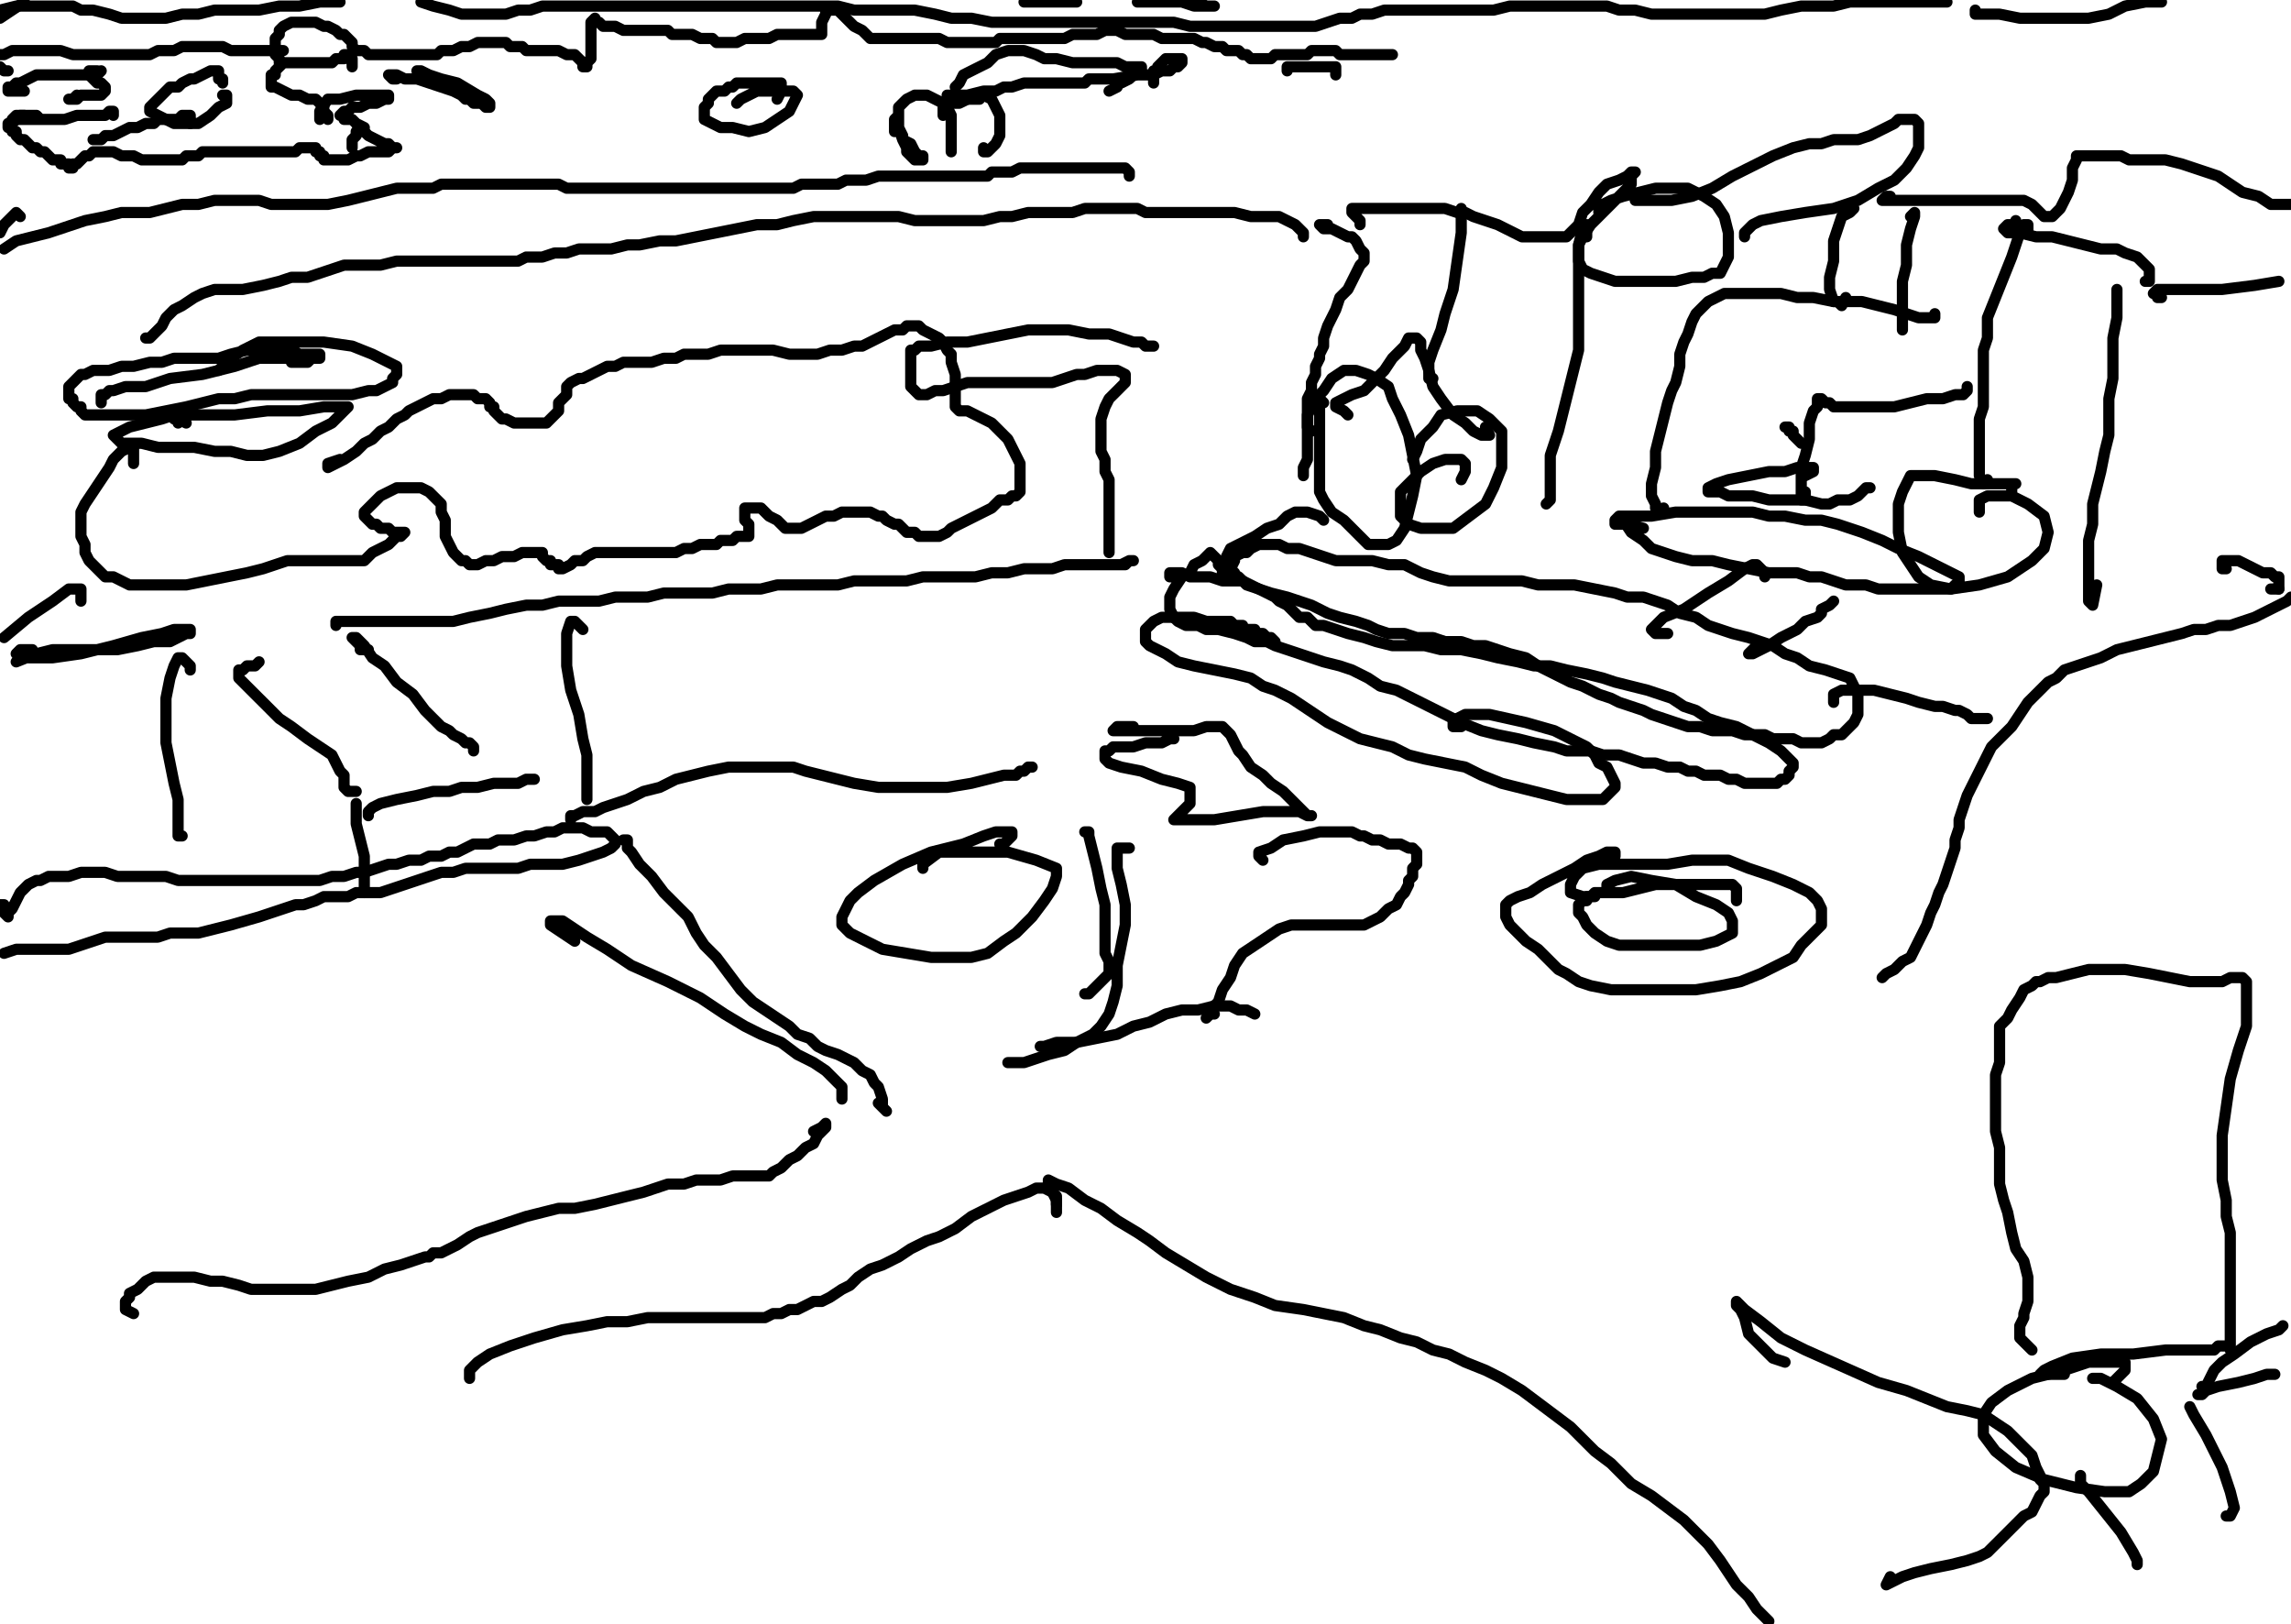<?xml version="1.0" encoding="utf-8" ?>
<svg baseProfile="full" height="726" version="1.1" width="1024" xmlns="http://www.w3.org/2000/svg" xmlns:ev="http://www.w3.org/2001/xml-events" xmlns:xlink="http://www.w3.org/1999/xlink"><defs /><path d="M10.86,51.56L9.05,51.56L7.24,53.37L5.43,55.18L3.62,55.18L3.62,56.99L5.43,56.99L5.43,58.8L7.24,58.8L7.24,60.61L9.05,62.42L10.86,62.42L12.66,64.23L14.47,66.04L16.28,66.04L18.09,67.84L19.9,67.84L21.71,69.65L23.52,71.46L25.33,71.46L27.14,71.46L27.14,73.27L28.95,73.27L30.76,73.27L30.76,75.08L32.57,75.08L32.57,73.27L34.37,73.27L36.18,71.46L37.99,69.65L39.8,69.65L41.61,67.84L45.23,67.84L47.04,67.84L50.66,67.84L54.28,69.65L59.7,69.65L63.32,71.46L66.94,71.46L70.56,71.46L72.37,71.46L75.99,71.46L79.6,71.46L81.41,71.46L83.22,69.65L86.84,69.65L88.65,69.65L90.46,67.84L92.27,67.84L94.08,67.84L97.7,67.84L99.51,67.84L103.12,67.84L104.93,67.84L106.74,67.84L110.36,67.84L112.17,67.84L113.98,67.84L115.79,67.84L117.6,67.84L119.41,67.84L121.22,67.84L123.02,67.84L124.83,67.84L126.64,67.84L128.45,67.84L130.26,67.84L132.07,67.84L133.88,66.04L135.69,66.04L137.5,66.04L139.31,66.04L141.12,66.04L141.12,67.84L142.93,67.84L142.93,69.65L144.73,69.65L144.73,71.46L146.54,71.46L148.35,71.46L151.97,71.46L153.78,71.46L155.59,71.46L159.21,69.65L161.02,69.65L164.64,67.84L166.45,67.84L168.25,67.84L170.06,67.84L171.87,67.84L173.68,67.84L175.49,66.04L177.3,66.04L175.49,66.04L173.68,64.23L171.87,64.23L168.25,62.42L164.64,60.61L162.83,58.8L161.02,58.8L159.21,58.8L159.21,60.61L157.4,62.42L157.4,64.23L157.4,66.04" fill="none" stroke="#000000" style="-webkit-tap-highlight-color: rgba(0, 0, 0, 0); stroke-linecap: round; stroke-linejoin: round; stroke-width: 5;" /><path d="M21.71,53.37L19.9,53.37L18.09,53.37L16.28,51.56L14.47,51.56L12.66,51.56L10.86,51.56L9.05,51.56L7.24,51.56L5.43,53.37L7.24,53.37L10.86,53.37L14.47,53.37L19.9,53.37L23.52,53.37L28.95,53.37L34.37,51.56L39.8,51.56L43.42,51.56L45.23,51.56L47.04,51.56L48.85,49.75L50.66,49.75L50.66,51.56" fill="none" stroke="#000000" style="-webkit-tap-highlight-color: rgba(0, 0, 0, 0); stroke-linecap: round; stroke-linejoin: round; stroke-width: 5;" /><path d="M43.42,62.42L41.61,62.42L45.23,62.42L47.04,60.61L50.66,60.61L54.28,58.8L57.89,56.99L61.51,56.99L65.13,55.18L68.75,55.18L70.56,53.37L74.18,53.37L75.99,53.37L79.6,53.37L81.41,51.56L83.22,51.56L85.03,51.56L85.03,53.37L85.03,55.18" fill="none" stroke="#000000" style="-webkit-tap-highlight-color: rgba(0, 0, 0, 0); stroke-linecap: round; stroke-linejoin: round; stroke-width: 5;" /><path d="M43.42,33.47L43.42,31.66L41.61,31.66L39.8,31.66L39.8,33.47L41.61,35.28L43.42,37.09L45.23,37.09L47.04,38.9L47.04,40.71L45.23,42.52L43.42,42.52L41.61,42.52L39.8,42.52L36.18,42.52L34.37,44.33L32.57,44.33L30.76,44.33L32.57,44.33L34.37,42.52" fill="none" stroke="#000000" style="-webkit-tap-highlight-color: rgba(0, 0, 0, 0); stroke-linecap: round; stroke-linejoin: round; stroke-width: 5;" /><path d="M45.23,31.66L43.42,33.47L41.61,33.47L39.8,33.47L37.99,33.47L36.18,33.47L34.37,33.47L30.76,33.47L25.33,33.47L21.71,33.47L16.28,33.47L12.66,35.28L9.05,37.09L7.24,37.09L5.43,38.9L3.62,38.9L3.62,40.71L5.43,40.71L9.05,40.71L10.86,40.71" fill="none" stroke="#000000" style="-webkit-tap-highlight-color: rgba(0, 0, 0, 0); stroke-linecap: round; stroke-linejoin: round; stroke-width: 5;" /><path d="M3.62,31.66L1.81,31.66L0,29.85" fill="none" stroke="#000000" style="-webkit-tap-highlight-color: rgba(0, 0, 0, 0); stroke-linecap: round; stroke-linejoin: round; stroke-width: 5;" /><path d="M0,24.42L1.81,24.42L5.43,22.61L9.05,22.61L14.47,22.61L19.9,22.61L27.14,22.61L32.57,24.42L37.99,24.42L43.42,24.42L48.85,24.42L52.47,24.42L57.89,24.42L63.32,24.42L66.94,24.42L70.56,22.61L74.18,22.61L77.8,22.61L81.41,20.81L85.03,20.81L88.65,20.81L92.27,20.81L95.89,20.81L99.51,20.81L103.12,22.61L106.74,22.61L108.55,22.61L112.17,22.61L115.79,22.61L117.6,22.61L121.22,22.61L123.02,22.61L124.83,22.61L126.64,22.61" fill="none" stroke="#000000" style="-webkit-tap-highlight-color: rgba(0, 0, 0, 0); stroke-linecap: round; stroke-linejoin: round; stroke-width: 5;" /><path d="M124.83,28.04L124.83,26.23L123.02,24.42L123.02,22.61L123.02,19L123.02,17.19L124.83,15.38L124.83,13.57L126.64,11.76L130.26,9.95L132.07,9.95L135.69,9.95L137.5,9.95L141.12,9.95L144.73,11.76L146.54,11.76L150.16,13.57L151.97,15.38L153.78,15.38L155.59,17.19L157.4,19L157.4,20.81L159.21,22.61L161.02,22.61L162.83,22.61L164.64,24.42L168.25,24.42L171.87,24.42L175.49,24.42L179.11,24.42L180.92,24.42L182.73,24.42L186.35,24.42L188.16,24.42L189.96,24.42L193.58,24.42L195.39,24.42L197.2,22.61L200.82,22.61L202.63,22.61L206.25,20.81L209.87,20.81L213.48,19L215.29,19L218.91,19L220.72,19L224.34,19L226.15,19L227.96,20.81L231.58,20.81L233.39,20.81L235.19,22.61L237,22.61L240.62,22.61L242.43,22.61L246.05,22.61L247.86,22.61L249.67,22.61L253.29,24.42L255.1,24.42L256.9,24.42L258.71,26.23L260.52,28.04L260.52,29.85L262.33,29.85L262.33,28.04L264.14,26.23L264.14,24.42L264.14,19L264.14,15.38L264.14,11.76L264.14,9.95L265.95,8.14L265.95,9.95L267.76,9.95L269.57,11.76L271.38,11.76L275,11.76L278.61,13.57L280.42,13.57L284.04,13.57L287.66,13.57L291.28,13.57L294.9,13.57L298.52,13.57L300.33,15.38L303.94,15.38L307.56,15.38L309.37,15.38L312.99,17.19L314.8,17.19L318.42,17.19L320.23,19L323.84,19L329.27,19L332.89,17.19L338.32,17.19L343.75,17.19L347.36,15.38L352.79,15.38L354.6,15.38L358.22,15.38L360.03,15.38L361.84,15.38L363.65,15.38L365.46,15.38L367.27,15.38L367.27,13.57L367.27,11.76L367.27,9.95L369.07,6.33L369.07,4.52L370.88,4.52L374.5,4.52L376.31,6.33L381.74,11.76L385.36,13.57L387.17,15.38L388.98,17.19L390.78,17.19L392.59,17.19L394.4,17.19L396.21,17.19L399.83,17.19L401.64,17.19L403.45,17.19L405.26,17.19L408.88,17.19L410.69,17.19L412.49,17.19L416.11,17.19L417.92,17.19L419.73,17.19L423.35,19L425.16,19L428.78,19L430.59,19L434.2,19L436.01,19L439.63,19L441.44,19L445.06,19L446.87,17.19L450.49,17.19L452.3,17.19L455.92,17.19L457.72,17.19L461.34,17.19L463.15,17.19L466.77,17.19L468.58,17.19L472.2,17.19L474.01,17.19L475.82,17.19L479.43,15.38L481.24,15.38L484.86,15.38L486.67,15.38L488.48,15.38L490.29,15.38L493.91,13.57L495.72,13.57L497.53,13.57L499.34,13.57L502.95,15.38L504.76,15.38L508.38,15.38L510.19,15.38L513.81,15.38L515.62,15.38L519.24,17.19L521.05,17.19L524.66,17.19L528.28,17.19L530.09,17.19L533.71,17.19L537.33,19L539.14,19L542.76,20.81L546.37,20.81L548.18,22.61L551.8,22.61L553.61,22.61L555.42,24.42L557.23,24.42L559.04,26.23L560.85,26.23L562.66,26.23L566.28,26.23L568.08,26.23L569.89,24.42L571.7,24.42L573.51,24.42L577.13,24.42L578.94,24.42L580.75,24.42L582.56,24.42L584.37,24.42L586.18,22.61L587.99,22.61L589.8,22.61L591.6,22.61L593.41,22.61L595.22,22.61L597.03,22.61L598.84,24.42L600.65,24.42L602.46,24.42L604.27,24.42L607.89,24.42L609.7,24.42L611.51,24.42L615.12,24.42L616.93,24.42L618.74,24.42L620.55,24.42L622.36,24.42L620.55,24.42" fill="none" stroke="#000000" style="-webkit-tap-highlight-color: rgba(0, 0, 0, 0); stroke-linecap: round; stroke-linejoin: round; stroke-width: 5;" /><path d="M597.03,33.47L597.03,31.66L597.03,29.85L595.22,29.85L593.41,29.85L589.8,29.85L587.99,29.85L584.37,29.85L582.56,29.85L578.94,29.85L577.13,29.85L575.32,29.85L575.32,31.66" fill="none" stroke="#000000" style="-webkit-tap-highlight-color: rgba(0, 0, 0, 0); stroke-linecap: round; stroke-linejoin: round; stroke-width: 5;" /><path d="M515.62,37.09L515.62,35.28L515.62,33.47L515.62,31.66L517.43,31.66L517.43,29.85L519.24,28.04L521.05,26.23L522.86,26.23L524.66,26.23L526.47,26.23L528.28,26.23L528.28,28.04L526.47,29.85L524.66,29.85L522.86,31.66L519.24,31.66L515.62,33.47L512,33.47L508.38,33.47L497.53,35.28L492.1,35.28L486.67,35.28L484.86,37.09L481.24,37.09L479.43,37.09L475.82,37.09L472.2,37.09L468.58,37.09L466.77,37.09L463.15,37.09L459.53,37.09L457.72,37.09L452.3,38.9L448.68,38.9L445.06,40.71L439.63,40.71L432.4,42.52L428.78,42.52L425.16,42.52L423.35,42.52L423.35,44.33L425.16,44.33L428.78,44.33L436.01,44.33L437.82,44.33" fill="none" stroke="#000000" style="-webkit-tap-highlight-color: rgba(0, 0, 0, 0); stroke-linecap: round; stroke-linejoin: round; stroke-width: 5;" /><path d="M495.72,40.71L499.34,38.9L499.34,37.09L501.14,37.09L504.76,35.28L506.57,33.47L508.38,31.66L510.19,31.66L510.19,29.85L508.38,29.85L502.95,29.85L499.34,28.04L492.1,28.04L484.86,28.04L479.43,28.04L472.2,26.23L466.77,26.23L463.15,24.42L457.72,22.61L454.11,22.61L450.49,22.61L445.06,24.42L441.44,28.04L437.82,29.85L434.2,31.66L430.59,33.47L428.78,37.09L426.97,38.9" fill="none" stroke="#000000" style="-webkit-tap-highlight-color: rgba(0, 0, 0, 0); stroke-linecap: round; stroke-linejoin: round; stroke-width: 5;" /><path d="M399.83,58.8L399.83,56.99L399.83,55.18L399.83,53.37L401.64,51.56L401.64,49.75L401.64,51.56L401.64,55.18L401.64,56.99L403.45,60.61L403.45,62.42L405.26,66.04L405.26,67.84L407.07,69.65L408.88,71.46L410.69,71.46L412.49,71.46L412.49,69.65L410.69,69.65L408.88,67.84L407.07,64.23L403.45,62.42L401.64,56.99L401.64,55.18L401.64,51.56L401.64,47.94L403.45,46.13L405.26,44.33L408.88,42.52L410.69,42.52L414.3,42.52L417.92,44.33L421.54,46.13L423.35,47.94L425.16,51.56L425.16,55.18L425.16,58.8L425.16,60.61L425.16,62.42L425.16,64.23L425.16,66.04L425.16,67.84" fill="none" stroke="#000000" style="-webkit-tap-highlight-color: rgba(0, 0, 0, 0); stroke-linecap: round; stroke-linejoin: round; stroke-width: 5;" /><path d="M421.54,51.56L421.54,49.75L421.54,47.94L425.16,46.13L428.78,46.13L432.4,44.33L436.01,42.52L439.63,42.52L443.25,44.33L445.06,47.94L446.87,51.56L446.87,56.99L446.87,60.61L445.06,64.23L443.25,66.04L441.44,67.84L439.63,67.84L439.63,66.04" fill="none" stroke="#000000" style="-webkit-tap-highlight-color: rgba(0, 0, 0, 0); stroke-linecap: round; stroke-linejoin: round; stroke-width: 5;" /><path d="M347.36,44.33L349.17,40.71L349.17,38.9L349.17,37.09L347.36,37.09L345.55,37.09L341.94,37.09L338.32,37.09L336.51,37.09L332.89,37.09L329.27,37.09L327.46,38.9L325.65,38.9L323.84,40.71L320.23,40.71L318.42,42.52L316.61,44.33L316.61,46.13L314.8,47.94L314.8,49.75L314.8,53.37L318.42,55.18L322.04,56.99L327.46,56.99L334.7,58.8L341.94,56.99L347.36,53.37L352.79,49.75L354.6,46.13L356.41,42.52L354.6,40.71L349.17,40.71L343.75,40.71L338.32,40.71L334.7,42.52L331.08,44.33L329.27,46.13" fill="none" stroke="#000000" style="-webkit-tap-highlight-color: rgba(0, 0, 0, 0); stroke-linecap: round; stroke-linejoin: round; stroke-width: 5;" /><path d="M177.3,35.28L175.49,35.28L173.68,33.47L175.49,33.47L177.3,33.47L180.92,35.28L186.35,35.28L191.77,37.09L197.2,38.9L202.63,40.71L206.25,42.52L208.06,44.33L209.87,44.33L211.67,46.13L213.48,46.13L215.29,46.13L217.1,47.94L218.91,47.94L218.91,46.13L217.1,44.33L213.48,42.52L204.44,37.09L197.2,35.28L191.77,33.47L188.16,31.66L186.35,31.66L188.16,33.47" fill="none" stroke="#000000" style="-webkit-tap-highlight-color: rgba(0, 0, 0, 0); stroke-linecap: round; stroke-linejoin: round; stroke-width: 5;" /><path d="M157.4,29.85L157.4,28.04L157.4,26.23L155.59,26.23L155.59,24.42L153.78,24.42L153.78,26.23L151.97,26.23L150.16,26.23L148.35,28.04L144.73,28.04L142.93,28.04L141.12,28.04L139.31,28.04L137.5,28.04L135.69,28.04L133.88,28.04L132.07,28.04L130.26,28.04L128.45,28.04L126.64,28.04L124.83,29.85L123.02,31.66L123.02,33.47L121.22,33.47L121.22,35.28L121.22,37.09L121.22,38.9L123.02,38.9L126.64,40.71L130.26,42.52L133.88,42.52L137.5,44.33L141.12,44.33L142.93,46.13L144.73,46.13L144.73,47.94L144.73,49.75L146.54,51.56L146.54,53.37" fill="none" stroke="#000000" style="-webkit-tap-highlight-color: rgba(0, 0, 0, 0); stroke-linecap: round; stroke-linejoin: round; stroke-width: 5;" /><path d="M162.83,56.99L159.21,55.18L157.4,53.37L153.78,53.37L153.78,51.56L151.97,51.56L153.78,49.75L155.59,49.75L157.4,47.94L161.02,47.94L164.64,46.13L168.25,46.13L171.87,44.33L173.68,44.33L173.68,42.52L171.87,42.52L168.25,42.52L164.64,42.52L159.21,42.52L151.97,44.33L146.54,44.33L142.93,49.75L142.93,51.56L142.93,53.37" fill="none" stroke="#000000" style="-webkit-tap-highlight-color: rgba(0, 0, 0, 0); stroke-linecap: round; stroke-linejoin: round; stroke-width: 5;" /><path d="M99.51,37.09L99.51,35.28L97.7,35.28L97.7,33.47L97.7,31.66L95.89,31.66L94.08,31.66L90.46,33.47L86.84,35.28L85.03,35.28L81.41,37.09L79.6,38.9L75.99,38.9L74.18,40.71L72.37,42.52L70.56,44.33L68.75,46.13L66.94,47.94L66.94,49.75L70.56,51.56L74.18,53.37L77.8,55.18L83.22,55.18L88.65,55.18L94.08,51.56L97.7,47.94L101.31,46.13L101.31,44.33L101.31,42.52L99.51,42.52" fill="none" stroke="#000000" style="-webkit-tap-highlight-color: rgba(0, 0, 0, 0); stroke-linecap: round; stroke-linejoin: round; stroke-width: 5;" /><path d="M9.05,96.79L7.24,94.98L5.43,96.79L1.81,100.41L0,104.03" fill="none" stroke="#000000" style="-webkit-tap-highlight-color: rgba(0, 0, 0, 0); stroke-linecap: round; stroke-linejoin: round; stroke-width: 5;" /><path d="M1.81,111.27L7.24,107.65L14.47,105.84L21.71,104.03L37.99,98.6L47.04,96.79L54.28,94.98L61.51,94.98L66.94,94.98L74.18,93.17L81.41,91.36L88.65,91.36L95.89,89.55L103.12,89.55L108.55,89.55L115.79,89.55L121.22,91.36L128.45,91.36L137.5,91.36L146.54,91.36L155.59,89.55L162.83,87.75L170.06,85.94L177.3,84.13L184.54,84.13L193.58,84.13L197.2,82.32L202.63,82.32L208.06,82.32L211.67,82.32L217.1,82.32L222.53,82.32L226.15,82.32L231.58,82.32L237,82.32L240.62,82.32L246.05,82.32L249.67,82.32L253.29,84.13L256.9,84.13L260.52,84.13L264.14,84.13L269.57,84.13L273.19,84.13L278.61,84.13L284.04,84.13L289.47,84.13L294.9,84.13L300.33,84.13L305.75,84.13L311.18,84.13L314.8,84.13L320.23,84.13L325.65,84.13L331.08,84.13L336.51,84.13L341.94,84.13L345.55,84.13L350.98,84.13L354.6,84.13L358.22,82.32L360.03,82.32L363.65,82.32L367.27,82.32L374.5,82.32L378.12,80.51L381.74,80.51L387.17,80.51L392.59,78.7L396.21,78.7L401.64,78.7L407.07,78.7L410.69,78.7L416.11,78.7L419.73,78.7L423.35,78.7L425.16,78.7L430.59,78.7L434.2,78.7L437.82,78.7L441.44,78.7L443.25,76.89L446.87,76.89L450.49,76.89L452.3,76.89L455.92,75.08L457.72,75.08L459.53,75.08L461.34,75.08L463.15,75.08L464.96,75.08L466.77,75.08L470.39,75.08L472.2,75.08L475.82,75.08L479.43,75.08L483.05,75.08L486.67,75.08L490.29,75.08L493.91,75.08L497.53,75.08L501.14,75.08L502.95,75.08L504.76,76.89L504.76,78.7" fill="none" stroke="#000000" style="-webkit-tap-highlight-color: rgba(0, 0, 0, 0); stroke-linecap: round; stroke-linejoin: round; stroke-width: 5;" /><path d="M65.13,151.07L66.94,151.07L68.75,149.26L70.56,147.45L72.37,145.64L74.18,142.02L77.8,138.4L81.41,136.59L86.84,132.98L90.46,131.17L95.89,129.36L103.12,129.36L108.55,129.36L117.6,127.55L124.83,125.74L130.26,123.93L137.5,123.93L142.93,122.12L148.35,120.31L153.78,118.5L159.21,118.5L164.64,118.5L170.06,118.5L177.3,116.69L184.54,116.69L191.77,116.69L199.01,116.69L208.06,116.69L215.29,116.69L220.72,116.69L227.96,116.69L231.58,116.69L235.19,114.88L237,114.88L242.43,114.88L247.86,113.07L253.29,113.07L258.71,111.27L265.95,111.27L273.19,111.27L280.42,109.46L285.85,109.46L294.9,107.65L302.13,107.65L311.18,105.84L320.23,104.03L329.27,102.22L338.32,100.41L347.36,100.41L354.6,98.6L363.65,96.79L370.88,96.79L378.12,96.79L383.55,96.79L388.98,96.79L396.21,96.79L401.64,96.79L408.88,98.6L416.11,98.6L421.54,98.6L428.78,98.6L434.2,98.6L439.63,98.6L446.87,96.79L452.3,96.79L459.53,94.98L466.77,94.98L472.2,94.98L479.43,94.98L484.86,93.17L490.29,93.17L493.91,93.17L499.34,93.17L502.95,93.17L508.38,93.17L512,94.98L517.43,94.98L521.05,94.98L526.47,94.98L530.09,94.98L535.52,94.98L539.14,94.98L544.57,94.98L551.8,94.98L559.04,96.79L566.28,96.79L571.7,96.79L575.32,98.6L578.94,100.41L580.75,102.22L582.56,104.03L582.56,105.84" fill="none" stroke="#000000" style="-webkit-tap-highlight-color: rgba(0, 0, 0, 0); stroke-linecap: round; stroke-linejoin: round; stroke-width: 5;" /><path d="M130.26,161.92L132.07,161.92L133.88,161.92L135.69,161.92L137.5,161.92L139.31,160.11L141.12,160.11L142.93,160.11L142.93,158.3L141.12,158.3L137.5,158.3L133.88,158.3L130.26,156.49L126.64,156.49L121.22,156.49L115.79,156.49L110.36,156.49L103.12,158.3L97.7,160.11L94.08,160.11L90.46,160.11L86.84,160.11L81.41,160.11L77.8,160.11L72.37,161.92L66.94,161.92L59.7,163.73L54.28,163.73L48.85,165.54L45.23,165.54L41.61,165.54L37.99,167.35L36.18,167.35L34.37,169.16L32.57,170.97L30.76,172.78L30.76,174.59L30.76,176.4L30.76,178.2L32.57,178.2L32.57,180.01L34.37,181.82L36.18,181.82L36.18,183.63L37.99,185.44L41.61,185.44L47.04,185.44L56.08,185.44L65.13,185.44L74.18,183.63L83.22,181.82L90.46,180.01L97.7,178.2L104.93,178.2L112.17,176.4L117.6,176.4L123.02,176.4L130.26,176.4L135.69,176.4L142.93,176.4L150.16,176.4L157.4,176.4L164.64,174.59L168.25,174.59L171.87,172.78L175.49,170.97L175.49,169.16L177.3,167.35L177.3,163.73L173.68,161.92L166.45,158.3L157.4,154.69L144.73,152.88L130.26,152.88L115.79,152.88L108.55,156.49L103.12,160.11L101.31,161.92L99.51,163.73L97.7,165.54" fill="none" stroke="#000000" style="-webkit-tap-highlight-color: rgba(0, 0, 0, 0); stroke-linecap: round; stroke-linejoin: round; stroke-width: 5;" /><path d="M45.23,180.01L45.23,178.2L45.23,176.4L47.04,176.4L48.85,174.59L50.66,174.59L56.08,172.78L65.13,172.78L75.99,169.16L90.46,167.35L104.93,163.73L115.79,160.11L124.83,160.11L128.45,160.11L130.26,160.11" fill="none" stroke="#000000" style="-webkit-tap-highlight-color: rgba(0, 0, 0, 0); stroke-linecap: round; stroke-linejoin: round; stroke-width: 5;" /><path d="M79.6,189.06L79.6,187.25L81.41,187.25L81.41,185.44L79.6,185.44L77.8,185.44L72.37,187.25L65.13,189.06L57.89,190.87L54.28,192.68L50.66,194.49L52.47,196.3L54.28,198.11L57.89,198.11L63.32,198.11L70.56,199.92L77.8,199.92L86.84,199.92L95.89,201.72L103.12,201.72L110.36,203.53L117.6,203.53L124.83,201.72L133.88,198.11L141.12,192.68L148.35,189.06L153.78,183.63L155.59,181.82L151.97,181.82L144.73,181.82L133.88,183.63L119.41,183.63L104.93,185.44L90.46,185.44L81.41,185.44L77.8,187.25L79.6,187.25L83.22,189.06" fill="none" stroke="#000000" style="-webkit-tap-highlight-color: rgba(0, 0, 0, 0); stroke-linecap: round; stroke-linejoin: round; stroke-width: 5;" /><path d="M59.7,207.15L59.7,205.34L59.7,201.72L59.7,199.92L57.89,199.92L54.28,201.72L50.66,205.34L48.85,208.96L45.23,214.39L41.61,219.82L37.99,225.24L36.18,228.86L36.18,232.48L36.18,236.1L36.18,239.72L37.99,243.34L37.99,246.95L39.8,250.57L41.61,252.38L43.42,254.19L47.04,257.81L50.66,257.81L54.28,259.62L57.89,261.43L63.32,261.43L68.75,261.43L75.99,261.43L83.22,261.43L92.27,259.62L101.31,257.81L110.36,256L117.6,254.19L123.02,252.38L128.45,250.57L135.69,250.57L144.73,250.57L151.97,250.57L157.4,250.57L162.83,250.57L166.45,246.95L170.06,245.14L173.68,243.34L175.49,241.53L177.3,239.72L179.11,239.72L180.92,237.91L179.11,237.91L177.3,237.91L175.49,237.91L173.68,236.1L170.06,236.1L168.25,234.29L166.45,234.29L164.64,232.48L162.83,230.67L162.83,228.86L164.64,227.05L166.45,225.24L170.06,221.63L173.68,219.82L177.3,218.01L180.92,218.01L184.54,218.01L188.16,218.01L191.77,219.82L193.58,221.63L195.39,223.43L197.2,225.24L197.2,228.86L199.01,232.48L199.01,236.1L199.01,239.72L200.82,243.34L202.63,246.95L204.44,248.76L206.25,250.57L208.06,250.57L209.87,252.38L213.48,252.38L217.1,250.57L220.72,250.57L224.34,248.76L229.77,248.76L233.39,246.95L237,246.95L238.81,246.95L242.43,246.95L242.43,248.76L244.24,250.57L246.05,250.57L246.05,252.38L247.86,252.38L249.67,252.38L249.67,254.19L251.48,254.19L255.1,252.38L256.9,250.57L260.52,250.57L262.33,248.76L265.95,246.95L269.57,246.95L271.38,246.95L275,246.95L276.81,246.95L280.42,246.95L282.23,246.95L285.85,246.95L289.47,246.95L293.09,246.95L296.71,246.95L302.13,246.95L305.75,245.14L309.37,245.14L312.99,243.34L316.61,243.34L318.42,243.34L320.23,243.34L322.04,241.53L325.65,241.53L327.46,241.53L329.27,239.72L331.08,239.72L332.89,239.72L334.7,239.72L334.7,237.91L334.7,236.1L334.7,234.29L332.89,232.48L332.89,228.86L332.89,227.05L334.7,227.05L336.51,227.05L340.13,227.05L341.94,228.86L343.75,230.67L347.36,232.48L349.17,234.29L350.98,236.1L352.79,236.1L356.41,236.1L358.22,236.1L361.84,234.29L365.46,232.48L369.07,230.67L372.69,230.67L376.31,228.86L379.93,228.86L383.55,228.86L387.17,228.86L388.98,228.86L392.59,230.67L394.4,230.67L396.21,232.48L399.83,234.29L401.64,234.29L403.45,236.1L405.26,237.91L407.07,237.91L408.88,237.91L410.69,239.72L412.49,239.72L416.11,239.72L417.92,239.72L419.73,239.72L423.35,237.91L425.16,236.1L428.78,234.29L432.4,232.48L436.01,230.67L443.25,227.05L445.06,225.24L446.87,223.43L448.68,223.43L450.49,223.43L452.3,221.63L454.11,221.63L455.92,219.82L455.92,216.2L455.92,212.58L455.92,207.15L454.11,203.53L452.3,199.92L450.49,196.3L446.87,192.68L443.25,189.06L439.63,187.25L436.01,185.44L432.4,183.63L430.59,183.63L428.78,183.63L426.97,181.82L426.97,180.01L426.97,176.4L426.97,174.59L426.97,170.97L426.97,167.35L425.16,161.92L425.16,158.3L423.35,156.49L421.54,152.88L419.73,151.07L416.11,149.26L412.49,147.45L410.69,145.64L408.88,145.64L405.26,145.64L403.45,147.45L399.83,147.45L396.21,149.26L392.59,151.07L388.98,152.88L385.36,154.69L381.74,154.69L376.31,156.49L370.88,156.49L365.46,158.3L358.22,158.3L352.79,158.3L345.55,156.49L340.13,156.49L332.89,156.49L327.46,156.49L322.04,156.49L316.61,158.3L311.18,158.3L305.75,158.3L302.13,160.11L296.71,160.11L291.28,161.92L289.47,161.92L287.66,161.92L284.04,161.92L282.23,161.92L278.61,161.92L275,163.73L271.38,163.73L267.76,165.54L264.14,167.35L260.52,169.16L258.71,169.16L255.1,170.97L253.29,172.78L253.29,176.4L251.48,178.2L249.67,180.01L249.67,183.63L247.86,185.44L246.05,187.25L244.24,189.06L242.43,189.06L238.81,189.06L237,189.06L233.39,189.06L229.77,189.06L226.15,187.25L224.34,187.25L222.53,185.44L220.72,183.63L220.72,181.82L218.91,181.82L218.91,180.01L217.1,178.2L215.29,178.2L213.48,178.2L211.67,176.4L208.06,176.4L204.44,176.4L200.82,176.4L197.2,178.2L193.58,178.2L189.96,180.01L186.35,181.82L182.73,183.63L180.92,185.44L177.3,187.25L173.68,190.87L170.06,192.68L166.45,196.3L162.83,198.11L159.21,201.72L153.78,205.34L150.16,207.15L146.54,208.96L146.54,207.15L151.97,205.34" fill="none" stroke="#000000" style="-webkit-tap-highlight-color: rgba(0, 0, 0, 0); stroke-linecap: round; stroke-linejoin: round; stroke-width: 5;" /><path d="M593.41,100.41L591.6,100.41L589.8,100.41L591.6,102.22L593.41,102.22L595.22,102.22L598.84,104.03L602.46,105.84L604.27,105.84L606.08,107.65L607.89,111.27L609.7,113.07L609.7,116.69L607.89,118.5L606.08,122.12L604.27,125.74L602.46,129.36L598.84,132.98L597.03,138.4L595.22,142.02L593.41,145.64L591.6,151.07L591.6,154.69L589.8,158.3L589.8,160.11L587.99,163.73L587.99,167.35L586.18,170.97L586.18,174.59L584.37,178.2L584.37,181.82L584.37,187.25L584.37,190.87L584.37,194.49L584.37,198.11L584.37,201.72L584.37,205.34L582.56,208.96L582.56,210.77L582.56,212.58" fill="none" stroke="#000000" style="-webkit-tap-highlight-color: rgba(0, 0, 0, 0); stroke-linecap: round; stroke-linejoin: round; stroke-width: 5;" /><path d="M495.72,246.95L495.72,245.14L495.72,243.34L495.72,239.72L495.72,234.29L495.72,228.86L495.72,223.43L495.72,219.82L495.72,214.39L493.91,210.77L493.91,205.34L492.1,201.72L492.1,196.3L492.1,192.68L492.1,187.25L493.91,181.82L495.72,178.2L499.34,174.59L501.14,172.78L502.95,170.97L502.95,169.16L502.95,167.35L499.34,165.54L497.53,165.54L493.91,165.54L490.29,165.54L484.86,167.35L481.24,167.35L475.82,169.16L470.39,170.97L464.96,170.97L459.53,170.97L454.11,170.97L446.87,170.97L443.25,170.97L437.82,170.97L432.4,170.97L426.97,172.78L421.54,174.59L417.92,174.59L414.3,176.4L410.69,176.4L408.88,174.59L407.07,172.78L407.07,170.97L407.07,167.35L407.07,165.54L407.07,161.92L407.07,160.11L407.07,158.3L407.07,156.49L408.88,156.49L410.69,154.69L416.11,154.69L423.35,152.88L432.4,152.88L441.44,151.07L450.49,149.26L459.53,147.45L468.58,147.45L477.63,147.45L486.67,149.26L495.72,149.26L501.14,151.07L506.57,152.88L510.19,152.88L512,154.69L513.81,154.69L515.62,154.69" fill="none" stroke="#000000" style="-webkit-tap-highlight-color: rgba(0, 0, 0, 0); stroke-linecap: round; stroke-linejoin: round; stroke-width: 5;" /><path d="M607.89,100.41L607.89,98.6L606.08,96.79L604.27,94.98L604.27,93.17L606.08,93.17L609.7,93.17L613.31,93.17L620.55,93.17L625.98,93.17L635.02,93.17L642.26,93.17L645.88,93.17L651.31,94.98L654.93,94.98L658.54,96.79L663.97,98.6L669.4,100.41L673.02,102.22L676.64,104.03L680.25,105.84L683.87,105.84L687.49,105.84L691.11,105.84L694.73,105.84L698.35,105.84L700.16,105.84L701.96,104.03L705.58,100.41L707.39,94.98L711.01,91.36L714.63,85.94L718.25,82.32L723.67,80.51L727.29,78.7L729.1,76.89L730.91,76.89L729.1,78.7L729.1,82.32L725.48,85.94L721.87,89.55L716.44,94.98L711.01,100.41L707.39,105.84L705.58,109.46L705.58,114.88L705.58,116.69L707.39,120.31L711.01,122.12L716.44,123.93L721.87,125.74L730.91,125.74L739.96,125.74L749,125.74L756.24,123.93L761.67,123.93L765.29,122.12L768.9,122.12L770.71,118.5L772.52,114.88L772.52,109.46L772.52,104.03L770.71,96.79L767.1,91.36L761.67,87.75L754.43,84.13L747.19,84.13L739.96,84.13L732.72,85.94L725.48,87.75L720.06,89.55L716.44,91.36L714.63,93.17L714.63,94.98L716.44,94.98" fill="none" stroke="#000000" style="-webkit-tap-highlight-color: rgba(0, 0, 0, 0); stroke-linecap: round; stroke-linejoin: round; stroke-width: 5;" /><path d="M736.34,89.55L732.72,89.55L730.91,89.55L734.53,89.55L739.96,89.55L747.19,89.55L756.24,87.75L765.29,84.13L774.33,78.7L785.19,73.27L792.42,69.65L801.47,66.04L808.71,64.23L814.13,64.23L819.56,62.42L824.99,62.42L830.42,62.42L835.84,60.61L839.46,58.8L843.08,56.99L846.7,55.18L848.51,53.37L852.13,53.37L853.94,53.37L855.75,53.37L857.55,55.18L857.55,58.8L857.55,60.61L857.55,66.04L855.75,69.65L852.13,75.08L846.7,80.51L839.46,84.13L830.42,89.55L819.56,93.17L806.9,94.98L796.04,96.79L787,98.6L783.38,100.41L781.57,102.22L779.76,104.03L779.76,105.84" fill="none" stroke="#000000" style="-webkit-tap-highlight-color: rgba(0, 0, 0, 0); stroke-linecap: round; stroke-linejoin: round; stroke-width: 5;" /><path d="M828.61,93.17L826.8,94.98L823.18,96.79L821.37,102.22L819.56,107.65L819.56,116.69L817.75,123.93L817.75,129.36L819.56,134.78L821.37,134.78L823.18,136.59L824.99,132.98" fill="none" stroke="#000000" style="-webkit-tap-highlight-color: rgba(0, 0, 0, 0); stroke-linecap: round; stroke-linejoin: round; stroke-width: 5;" /><path d="M853.94,96.79L855.75,94.98L855.75,96.79L853.94,102.22L852.13,109.46L852.13,118.5L850.32,125.74L850.32,134.78L850.32,142.02L850.32,145.64L850.32,147.45" fill="none" stroke="#000000" style="-webkit-tap-highlight-color: rgba(0, 0, 0, 0); stroke-linecap: round; stroke-linejoin: round; stroke-width: 5;" /><path d="M844.89,87.75L843.08,87.75L841.27,89.55L844.89,89.55L850.32,89.55L855.75,89.55L862.98,89.55L870.22,89.55L875.65,89.55L882.88,89.55L888.31,89.55L893.74,89.55L899.17,89.55L904.59,89.55L908.21,91.36L910.02,93.17L911.83,94.98L913.64,96.79L917.26,96.79L919.07,94.98L920.88,93.17L922.69,89.55L924.49,85.94L926.3,80.51L926.3,75.08L928.11,71.46L928.11,69.65L929.92,69.65L931.73,69.65L935.35,69.65L938.97,69.65L942.59,69.65L948.01,69.65L951.63,71.46L957.06,71.46L962.49,71.46L967.92,71.46L975.15,73.27L980.58,75.08L986.01,76.89L991.43,78.7L996.86,82.32L1002.29,85.94L1009.53,87.75L1014.95,91.36L1018.57,91.36L1022.19,91.36L1024,91.36L1022.19,91.36L1020.38,91.36L1018.57,91.36" fill="none" stroke="#000000" style="-webkit-tap-highlight-color: rgba(0, 0, 0, 0); stroke-linecap: round; stroke-linejoin: round; stroke-width: 5;" /><path d="M906.4,104.03L906.4,102.22L906.4,100.41L904.59,100.41L902.78,104.03L900.98,109.46L899.17,114.88L895.55,123.93L891.93,132.98L888.31,142.02L888.31,151.07L886.5,156.49L886.5,163.73L886.5,169.16L886.5,176.4L886.5,181.82L884.69,187.25L884.69,192.68L884.69,198.11L884.69,203.53L884.69,208.96L884.69,212.58L886.5,216.2L888.31,216.2L888.31,214.39" fill="none" stroke="#000000" style="-webkit-tap-highlight-color: rgba(0, 0, 0, 0); stroke-linecap: round; stroke-linejoin: round; stroke-width: 5;" /><path d="M946.2,129.36L946.2,131.17L946.2,132.98L946.2,136.59L946.2,142.02L944.4,151.07L944.4,160.11L944.4,169.16L942.59,178.2L942.59,187.25L942.59,194.49L940.78,201.72L938.97,210.77L937.16,218.01L935.35,225.24L935.35,234.29L933.54,241.53L933.54,250.57L933.54,257.81L933.54,263.24L933.54,268.66L935.35,270.47L937.16,261.43" fill="none" stroke="#000000" style="-webkit-tap-highlight-color: rgba(0, 0, 0, 0); stroke-linecap: round; stroke-linejoin: round; stroke-width: 5;" /><path d="M966.11,132.98L964.3,132.98L964.3,131.17L962.49,131.17L964.3,129.36L966.11,129.36L973.34,129.36L980.58,129.36L993.24,129.36L1007.72,127.55L1018.57,125.74" fill="none" stroke="#000000" style="-webkit-tap-highlight-color: rgba(0, 0, 0, 0); stroke-linecap: round; stroke-linejoin: round; stroke-width: 5;" /><path d="M900.98,98.6L900.98,100.41L899.17,100.41L897.36,100.41L895.55,102.22L897.36,104.03L899.17,104.03L902.78,104.03L910.02,105.84L917.26,105.84L924.49,107.65L931.73,109.46L938.97,111.27L946.2,111.27L949.82,113.07L955.25,114.88L958.87,118.5L960.68,120.31L960.68,123.93L960.68,125.74L958.87,125.74" fill="none" stroke="#000000" style="-webkit-tap-highlight-color: rgba(0, 0, 0, 0); stroke-linecap: round; stroke-linejoin: round; stroke-width: 5;" /><path d="M797.85,190.87L799.66,190.87L799.66,192.68L801.47,192.68L801.47,194.49L803.28,196.3L805.09,198.11" fill="none" stroke="#000000" style="-webkit-tap-highlight-color: rgba(0, 0, 0, 0); stroke-linecap: round; stroke-linejoin: round; stroke-width: 5;" /><path d="M806.9,219.82L806.9,221.63L806.9,223.43L805.09,223.43L805.09,219.82L805.09,214.39L805.09,208.96L806.9,203.53L808.71,196.3L808.71,189.06L810.52,183.63L812.33,181.82L812.33,180.01L812.33,178.2L814.13,178.2L815.94,180.01L817.75,180.01L819.56,181.82L823.18,181.82L828.61,181.82L834.04,181.82L839.46,181.82L846.7,181.82L853.94,180.01L861.17,178.2L868.41,178.2L873.84,176.4L877.46,176.4L879.27,174.59L879.27,172.78" fill="none" stroke="#000000" style="-webkit-tap-highlight-color: rgba(0, 0, 0, 0); stroke-linecap: round; stroke-linejoin: round; stroke-width: 5;" /><path d="M743.58,227.05L741.77,228.86L739.96,227.05L739.96,225.24L738.15,221.63L738.15,216.2L739.96,208.96L739.96,201.72L741.77,194.49L743.58,187.25L745.39,180.01L747.19,174.59L749,170.97L750.81,163.73L750.81,158.3L752.62,152.88L754.43,149.26L756.24,143.83L758.05,140.21L761.67,136.59L763.48,134.78L767.1,132.98L770.71,131.17L777.95,131.17L783.38,131.17L788.81,131.17L796.04,131.17L803.28,132.98L810.52,132.98L819.56,134.78L824.99,134.78L832.23,134.78L839.46,136.59L846.7,138.4L852.13,140.21L857.55,142.02L861.17,142.02L862.98,142.02L864.79,142.02L864.79,140.21" fill="none" stroke="#000000" style="-webkit-tap-highlight-color: rgba(0, 0, 0, 0); stroke-linecap: round; stroke-linejoin: round; stroke-width: 5;" /><path d="M691.11,225.24L692.92,223.43L692.92,221.63L692.92,219.82L692.92,218.01L692.92,214.39L692.92,212.58L692.92,208.96L692.92,203.53L694.73,198.11L696.54,192.68L698.35,185.44L700.16,178.2L701.96,170.97L703.77,163.73L705.58,156.49L705.58,149.26L705.58,138.4L705.58,127.55L705.58,118.5L705.58,109.46L707.39,102.22L709.2,100.41L709.2,105.84" fill="none" stroke="#000000" style="-webkit-tap-highlight-color: rgba(0, 0, 0, 0); stroke-linecap: round; stroke-linejoin: round; stroke-width: 5;" /><path d="M591.6,180.01L589.8,178.2L589.8,180.01L589.8,181.82L589.8,185.44L589.8,192.68L589.8,201.72L589.8,210.77L589.8,219.82L591.6,223.43L595.22,228.86L600.65,232.48L604.27,236.1L607.89,239.72L611.51,243.34L616.93,243.34L620.55,243.34L624.17,241.53L627.79,236.1L629.6,228.86L631.41,221.63L633.22,212.58L631.41,203.53L629.6,194.49L625.98,185.44L622.36,178.2L620.55,172.78L615.12,169.16L611.51,167.35L606.08,165.54L600.65,165.54L595.22,169.16L591.6,174.59L587.99,178.2L584.37,185.44L584.37,190.87L586.18,192.68" fill="none" stroke="#000000" style="-webkit-tap-highlight-color: rgba(0, 0, 0, 0); stroke-linecap: round; stroke-linejoin: round; stroke-width: 5;" /><path d="M653.12,214.39L654.93,210.77L654.93,208.96L654.93,207.15L653.12,205.34L649.5,205.34L645.88,205.34L640.45,207.15L635.02,210.77L629.6,216.2L625.98,219.82L625.98,225.24L625.98,230.67L629.6,234.29L635.02,236.1L642.26,236.1L649.5,236.1L656.73,230.67L663.97,225.24L667.59,218.01L671.21,208.96L671.21,199.92L671.21,192.68L665.78,187.25L660.35,183.63L651.31,183.63L644.07,185.44L640.45,190.87L635.02,196.3L633.22,201.72L631.41,205.34" fill="none" stroke="#000000" style="-webkit-tap-highlight-color: rgba(0, 0, 0, 0); stroke-linecap: round; stroke-linejoin: round; stroke-width: 5;" /><path d="M602.46,185.44L600.65,183.63L597.03,181.82L597.03,180.01L600.65,178.2L604.27,176.4L609.7,174.59L613.31,170.97L618.74,165.54L622.36,160.11L627.79,154.69L629.6,151.07L631.41,151.07L633.22,151.07L635.02,152.88L635.02,156.49L636.83,160.11L638.64,165.54L640.45,172.78L644.07,178.2L649.5,185.44L654.93,189.06L658.54,192.68L662.16,194.49L663.97,194.49L665.78,194.49L663.97,190.87" fill="none" stroke="#000000" style="-webkit-tap-highlight-color: rgba(0, 0, 0, 0); stroke-linecap: round; stroke-linejoin: round; stroke-width: 5;" /><path d="M640.45,169.16L638.64,169.16L638.64,167.35L638.64,165.54L638.64,161.92L640.45,156.49L644.07,147.45L645.88,140.21L649.5,129.36L651.31,116.69L653.12,104.03L653.12,96.79L653.12,93.17L653.12,94.98L653.12,98.6" fill="none" stroke="#000000" style="-webkit-tap-highlight-color: rgba(0, 0, 0, 0); stroke-linecap: round; stroke-linejoin: round; stroke-width: 5;" /><path d="M908.21,603.36L906.4,601.55L904.59,599.75L902.78,597.94L902.78,594.32L902.78,592.51L904.59,588.89L904.59,587.08L906.4,581.65L906.4,578.04L906.4,570.8L904.59,563.56L900.98,558.13L899.17,550.9L897.36,541.85L895.55,536.42L893.74,529.19L893.74,520.14L893.74,512.9L891.93,505.67L891.93,498.43L891.93,491.19L891.93,485.77L891.93,480.34L893.74,474.91L893.74,471.29L893.74,467.67L893.74,464.06L893.74,460.44L893.74,458.63L897.36,455.01L899.17,451.39L902.78,445.96L904.59,442.35L908.21,440.54L910.02,438.73L911.83,438.73L915.45,436.92L919.07,436.92L926.3,435.11L933.54,433.3L940.78,433.3L949.82,433.3L960.68,435.11L969.72,436.92L978.77,438.73L986.01,438.73L991.43,438.73L993.24,438.73L996.86,436.92L998.67,436.92L1002.29,436.92L1004.1,438.73L1004.1,444.16L1004.1,449.58L1004.1,458.63L1000.48,469.48L996.86,482.15L995.05,494.81L993.24,507.48L993.24,518.33L993.24,527.38L995.05,536.42L995.05,543.66L996.86,550.9L996.86,556.33L996.86,563.56L996.86,568.99L996.86,574.42L996.86,579.84L996.86,583.46L996.86,587.08L996.86,590.7L996.86,596.13L996.86,599.75L996.86,601.55L996.86,603.36L996.86,601.55L995.05,601.55L993.24,601.55L991.43,601.55L989.63,603.36L984.2,603.36L976.96,603.36L967.92,603.36L953.44,605.17L938.97,605.17L926.3,606.98L917.26,610.6L913.64,612.41L911.83,614.22L913.64,614.22L915.45,614.22L917.26,614.22L922.69,614.22" fill="none" stroke="#000000" style="-webkit-tap-highlight-color: rgba(0, 0, 0, 0); stroke-linecap: round; stroke-linejoin: round; stroke-width: 5;" /><path d="M19.9,292.18L16.28,292.18L14.47,292.18L14.47,290.37L12.66,290.37L10.86,290.37L9.05,290.37L7.24,292.18L9.05,292.18L12.66,293.99L16.28,293.99L23.52,293.99L36.18,292.18L50.66,288.57L63.32,284.95L72.37,283.14L77.8,281.33L79.6,281.33L83.22,281.33L85.03,281.33L85.03,283.14L83.22,283.14L79.6,284.95L75.99,286.76L68.75,286.76L61.51,288.57L52.47,290.37L43.42,290.37L36.18,290.37L28.95,290.37L23.52,290.37L16.28,292.18L7.24,295.8" fill="none" stroke="#000000" style="-webkit-tap-highlight-color: rgba(0, 0, 0, 0); stroke-linecap: round; stroke-linejoin: round; stroke-width: 5;" /><path d="M36.18,268.66L36.18,266.86L36.18,265.05L36.18,263.24L34.37,263.24L30.76,263.24L23.52,268.66L12.66,275.9L1.81,284.95" fill="none" stroke="#000000" style="-webkit-tap-highlight-color: rgba(0, 0, 0, 0); stroke-linecap: round; stroke-linejoin: round; stroke-width: 5;" /><path d="M150.16,279.52L150.16,277.71L151.97,277.71L153.78,277.71L159.21,277.71L164.64,277.71L170.06,277.71L177.3,277.71L186.35,277.71L193.58,277.71L202.63,277.71L209.87,275.9L218.91,274.09L226.15,272.28L235.19,270.47L242.43,270.47L249.67,268.66L255.1,268.66L260.52,268.66L267.76,268.66L275,266.86L282.23,266.86L289.47,266.86L296.71,265.05L303.94,265.05L311.18,265.05L318.42,265.05L325.65,263.24L332.89,263.24L340.13,263.24L347.36,261.43L354.6,261.43L360.03,261.43L367.27,261.43L374.5,261.43L381.74,259.62L387.17,259.62L392.59,259.62L399.83,259.62L405.26,259.62L412.49,257.81L419.73,257.81L428.78,257.81L436.01,257.81L443.25,256L450.49,256L457.72,254.19L464.96,254.19L470.39,254.19L475.82,252.38L481.24,252.38L484.86,252.38L488.48,252.38L493.91,252.38L497.53,252.38L499.34,252.38L502.95,252.38L504.76,250.57L506.57,250.57L504.76,250.57L501.14,252.38" fill="none" stroke="#000000" style="-webkit-tap-highlight-color: rgba(0, 0, 0, 0); stroke-linecap: round; stroke-linejoin: round; stroke-width: 5;" /><path d="M260.52,281.33L258.71,279.52L256.9,277.71L255.1,277.71L253.29,283.14L253.29,288.57L253.29,297.61L255.1,308.47L258.71,319.32L260.52,330.18L262.33,337.41L262.33,344.65L262.33,351.89L262.33,355.51L262.33,357.31L262.33,353.7" fill="none" stroke="#000000" style="-webkit-tap-highlight-color: rgba(0, 0, 0, 0); stroke-linecap: round; stroke-linejoin: round; stroke-width: 5;" /><path d="M164.64,290.37L161.02,290.37L161.02,288.57L159.21,286.76L157.4,284.95L159.21,284.95L162.83,288.57L166.45,293.99L171.87,297.61L177.3,304.85L184.54,310.28L189.96,317.51L193.58,321.13L197.2,324.75L200.82,326.56L202.63,328.37L206.25,330.18L208.06,331.99L209.87,331.99L211.67,333.8L211.67,335.6" fill="none" stroke="#000000" style="-webkit-tap-highlight-color: rgba(0, 0, 0, 0); stroke-linecap: round; stroke-linejoin: round; stroke-width: 5;" /><path d="M115.79,295.8L113.98,297.61L112.17,297.61L110.36,297.61L108.55,299.42L106.74,299.42L106.74,301.23L106.74,303.04L110.36,306.66L113.98,310.28L119.41,315.7L124.83,321.13L130.26,324.75L137.5,330.18L142.93,333.8L148.35,337.41L150.16,341.03L151.97,344.65L153.78,346.46L153.78,350.08L153.78,351.89L155.59,353.7L157.4,353.7L159.21,353.7" fill="none" stroke="#000000" style="-webkit-tap-highlight-color: rgba(0, 0, 0, 0); stroke-linecap: round; stroke-linejoin: round; stroke-width: 5;" /><path d="M164.64,364.55L164.64,362.74L166.45,360.93L170.06,359.12L177.3,357.31L186.35,355.51L193.58,353.7L200.82,353.7L206.25,351.89L213.48,351.89L220.72,350.08L226.15,350.08L231.58,350.08L235.19,348.27L237,348.27L238.81,348.27" fill="none" stroke="#000000" style="-webkit-tap-highlight-color: rgba(0, 0, 0, 0); stroke-linecap: round; stroke-linejoin: round; stroke-width: 5;" /><path d="M159.21,362.74L159.21,360.93L159.21,359.12L159.21,362.74L159.21,368.17L161.02,375.41L162.83,382.64L162.83,389.88L162.83,395.31L162.83,398.93" fill="none" stroke="#000000" style="-webkit-tap-highlight-color: rgba(0, 0, 0, 0); stroke-linecap: round; stroke-linejoin: round; stroke-width: 5;" /><path d="M85.03,299.42L85.03,297.61L83.22,295.8L81.41,293.99L79.6,293.99L77.8,297.61L75.99,303.04L74.18,312.08L74.18,321.13L74.18,331.99L75.99,341.03L77.8,350.08L79.6,357.31L79.6,362.74L79.6,366.36L79.6,369.98L79.6,373.6L81.41,373.6" fill="none" stroke="#000000" style="-webkit-tap-highlight-color: rgba(0, 0, 0, 0); stroke-linecap: round; stroke-linejoin: round; stroke-width: 5;" /><path d="M1.81,406.16L1.81,404.35L0,404.35L1.81,406.16L1.81,407.97L3.62,409.78L3.62,407.97L5.43,406.16L7.24,402.54L9.05,398.93L10.86,397.12L12.66,395.31L16.28,393.5L18.09,393.5L21.71,391.69L27.14,391.69L30.76,391.69L36.18,389.88L41.61,389.88L47.04,389.88L52.47,391.69L56.08,391.69L61.51,391.69L65.13,391.69L68.75,391.69L74.18,391.69L79.6,393.5L83.22,393.5L88.65,393.5L94.08,393.5L97.7,393.5L101.31,393.5L104.93,393.5L108.55,393.5L112.17,393.5L117.6,393.5L121.22,393.5L124.83,393.5L130.26,393.5L135.69,393.5L142.93,393.5L148.35,391.69L153.78,391.69L159.21,389.88L162.83,389.88L168.25,388.07L173.68,386.26L177.3,386.26L182.73,384.45L188.16,384.45L191.77,382.64L197.2,382.64L200.82,380.83L204.44,380.83L208.06,379.02L211.67,377.22L215.29,377.22L218.91,377.22L222.53,375.41L226.15,375.41L229.77,375.41L235.19,373.6L238.81,373.6L244.24,371.79L247.86,371.79L251.48,369.98L255.1,369.98L258.71,369.98L260.52,369.98L264.14,371.79L265.95,371.79L269.57,371.79L271.38,371.79L273.19,373.6L275,375.41L275,377.22L273.19,379.02L269.57,380.83L264.14,382.64L258.71,384.45L251.48,386.26L244.24,386.26L237,386.26L231.58,388.07L226.15,388.07L220.72,388.07L217.1,388.07L211.67,388.07L208.06,388.07L202.63,389.88L197.2,389.88L191.77,391.69L186.35,393.5L180.92,395.31L175.49,397.12L170.06,398.93L164.64,398.93L159.21,398.93L155.59,400.73L150.16,400.73L144.73,400.73L141.12,402.54L135.69,404.35L132.07,404.35L126.64,406.16L121.22,407.97L115.79,409.78L103.12,413.4L95.89,415.21L88.65,417.02L83.22,417.02L75.99,417.02L70.56,418.83L65.13,418.83L59.7,418.83L56.08,418.83L54.28,418.83L50.66,418.83L47.04,418.83L41.61,420.64L36.18,422.45L30.76,424.25L25.33,424.25L19.9,424.25L12.66,424.25L7.24,424.25L1.81,426.06" fill="none" stroke="#000000" style="-webkit-tap-highlight-color: rgba(0, 0, 0, 0); stroke-linecap: round; stroke-linejoin: round; stroke-width: 5;" /><path d="M278.61,375.41L280.42,375.41L280.42,377.22L280.42,379.02L282.23,380.83L285.85,386.26L291.28,391.69L296.71,398.93L302.13,404.35L307.56,409.78L311.18,417.02L314.8,422.45L320.23,427.87L325.65,435.11L331.08,442.35L336.51,447.77L341.94,451.39L347.36,455.01L352.79,458.63L356.41,462.25L361.84,464.06L365.46,467.67L369.07,469.48L374.5,471.29L378.12,473.1L381.74,474.91L385.36,478.53L388.98,480.34L390.78,483.96L392.59,485.77L394.4,491.19L394.4,494.81L396.21,496.62L394.4,494.81L392.59,493" fill="none" stroke="#000000" style="-webkit-tap-highlight-color: rgba(0, 0, 0, 0); stroke-linecap: round; stroke-linejoin: round; stroke-width: 5;" /><path d="M256.9,420.64L251.48,417.02L246.05,413.4L246.05,411.59L247.86,411.59L251.48,411.59L256.9,415.21L262.33,418.83L271.38,424.25L282.23,431.49L298.52,438.73L312.99,445.96L323.84,453.2L332.89,458.63L340.13,462.25L349.17,465.87L356.41,471.29L363.65,474.91L369.07,478.53L374.5,483.96L376.31,485.77L376.31,489.39L376.31,491.19" fill="none" stroke="#000000" style="-webkit-tap-highlight-color: rgba(0, 0, 0, 0); stroke-linecap: round; stroke-linejoin: round; stroke-width: 5;" /><path d="M363.65,505.67L367.27,503.86L369.07,502.05L369.07,503.86L367.27,505.67L365.46,507.48L363.65,511.1L360.03,512.9L356.41,516.52L352.79,518.33L349.17,521.95L345.55,523.76L343.75,525.57L340.13,525.57L336.51,525.57L332.89,525.57L327.46,525.57L322.04,527.38L316.61,527.38L311.18,527.38L305.75,529.19L298.52,529.19L293.09,531L287.66,532.81L280.42,534.61L273.19,536.42L265.95,538.23L256.9,540.04L249.67,540.04L242.43,541.85L235.19,543.66L229.77,545.47L224.34,547.28L218.91,549.09L213.48,550.9L209.87,552.71L204.44,556.33L200.82,558.13L197.2,559.94L193.58,559.94L191.77,561.75L189.96,561.75L184.54,563.56L179.11,565.37L171.87,567.18L164.64,570.8L155.59,572.61L148.35,574.42L141.12,576.23L133.88,576.23L126.64,576.23L119.41,576.23L112.17,576.23L106.74,574.42L99.51,572.61L94.08,572.61L86.84,570.8L79.6,570.8L74.18,570.8L68.75,570.8L65.13,572.61L61.51,576.23L57.89,578.04L57.89,579.84L56.08,581.65L56.08,585.27L59.7,587.08" fill="none" stroke="#000000" style="-webkit-tap-highlight-color: rgba(0, 0, 0, 0); stroke-linecap: round; stroke-linejoin: round; stroke-width: 5;" /><path d="M209.87,616.03L209.87,612.41L213.48,608.79L218.91,605.17L227.96,601.55L238.81,597.94L251.48,594.32L262.33,592.51L271.38,590.7L280.42,590.7L289.47,588.89L296.71,588.89L303.94,588.89L309.37,588.89L316.61,588.89L323.84,588.89L331.08,588.89L336.51,588.89L341.94,588.89L345.55,587.08L349.17,587.08L352.79,585.27L356.41,585.27L360.03,583.46L363.65,581.65L367.27,581.65L370.88,579.84L376.31,576.23L379.93,574.42L383.55,570.8L388.98,567.18L394.4,565.37L401.64,561.75L407.07,558.13L414.3,554.52L419.73,552.71L426.97,549.09L434.2,543.66L441.44,540.04L448.68,536.42L454.11,534.61L459.53,532.81L463.15,531L466.77,531L470.39,532.81L472.2,534.61L472.2,536.42L472.2,538.23" fill="none" stroke="#000000" style="-webkit-tap-highlight-color: rgba(0, 0, 0, 0); stroke-linecap: round; stroke-linejoin: round; stroke-width: 5;" /><path d="M472.2,541.85L472.2,540.04L472.2,536.42L470.39,532.81L468.58,529.19L468.58,527.38L472.2,529.19L477.63,531L484.86,536.42L492.1,540.04L499.34,545.47L508.38,550.9L513.81,554.52L521.05,559.94L530.09,565.37L539.14,570.8L549.99,576.23L560.85,579.84L569.89,583.46L582.56,585.27L591.6,587.08L600.65,588.89L609.7,592.51L616.93,594.32L625.98,597.94L633.22,599.75L640.45,603.36L647.69,605.17L654.93,608.79L663.97,612.41L671.21,616.03L680.25,621.46L687.49,626.88L694.73,632.31L701.96,637.74L707.39,643.17L712.82,648.59L720.06,654.02L729.1,663.07L738.15,668.49L745.39,673.92L752.62,679.35L758.05,684.78L763.48,690.2L768.9,697.44L772.52,702.87L776.14,708.3L781.57,713.72L785.19,719.15L790.61,724.58" fill="none" stroke="#000000" style="-webkit-tap-highlight-color: rgba(0, 0, 0, 0); stroke-linecap: round; stroke-linejoin: round; stroke-width: 5;" /><path d="M824.99,722.77" fill="none" stroke="#000000" style="-webkit-tap-highlight-color: rgba(0, 0, 0, 0); stroke-linecap: round; stroke-linejoin: round; stroke-width: 5;" /><path d="M797.85,608.79L792.42,606.98L783.38,597.94L781.57,596.13L779.76,588.89L777.95,585.27L776.14,583.46L776.14,581.65L777.95,583.46L779.76,585.27L787,590.7L796.04,597.94L806.9,603.36L823.18,610.6L839.46,617.84L852.13,621.46L861.17,625.07L870.22,628.69L879.27,630.5L886.5,632.31L891.93,635.93L897.36,639.55L900.98,643.17L904.59,646.78L908.21,650.4L910.02,655.83L911.83,659.45L911.83,661.26L913.64,663.07L913.64,666.69L911.83,668.49L910.02,672.11L908.21,675.73L904.59,677.54L900.98,681.16L895.55,686.59L893.74,688.4L890.12,692.01L888.31,693.82L884.69,695.63L879.27,697.44L872.03,699.25L862.98,701.06L855.75,702.87L850.32,704.68L846.7,706.49L843.08,708.3L844.89,704.68" fill="none" stroke="#000000" style="-webkit-tap-highlight-color: rgba(0, 0, 0, 0); stroke-linecap: round; stroke-linejoin: round; stroke-width: 5;" /><path d="M944.4,617.84L946.2,616.03L948.01,614.22L949.82,612.41L949.82,610.6L949.82,608.79L946.2,608.79L942.59,608.79L933.54,608.79L922.69,612.41L908.21,616.03L897.36,621.46L890.12,626.88L886.5,632.31L886.5,641.36L891.93,648.59L900.98,655.83L913.64,661.26L928.11,664.88L940.78,666.69L951.63,666.69L957.06,663.07L962.49,657.64L964.3,650.4L966.11,643.17L962.49,634.12L955.25,625.07L946.2,619.65L938.97,616.03L935.35,616.03" fill="none" stroke="#000000" style="-webkit-tap-highlight-color: rgba(0, 0, 0, 0); stroke-linecap: round; stroke-linejoin: round; stroke-width: 5;" /><path d="M929.92,659.45L929.92,663.07L933.54,666.69L940.78,675.73L948.01,684.78L953.44,693.82L955.25,697.44L955.25,699.25" fill="none" stroke="#000000" style="-webkit-tap-highlight-color: rgba(0, 0, 0, 0); stroke-linecap: round; stroke-linejoin: round; stroke-width: 5;" /><path d="M978.77,628.69L980.58,632.31L986.01,641.36L993.24,655.83L996.86,666.69L998.67,673.92L996.86,677.54L995.05,677.54" fill="none" stroke="#000000" style="-webkit-tap-highlight-color: rgba(0, 0, 0, 0); stroke-linecap: round; stroke-linejoin: round; stroke-width: 5;" /><path d="M982.39,623.27L984.2,623.27L986.01,621.46L991.43,619.65L1000.48,617.84L1007.72,616.03L1013.14,614.22L1016.76,614.22" fill="none" stroke="#000000" style="-webkit-tap-highlight-color: rgba(0, 0, 0, 0); stroke-linecap: round; stroke-linejoin: round; stroke-width: 5;" /><path d="M984.2,619.65L986.01,619.65L989.63,612.41L991.43,610.6L993.24,608.79L998.67,605.17L1005.91,599.75L1013.14,596.13L1018.57,594.32L1020.38,592.51" fill="none" stroke="#000000" style="-webkit-tap-highlight-color: rgba(0, 0, 0, 0); stroke-linecap: round; stroke-linejoin: round; stroke-width: 5;" /><path d="M548.18,257.81L546.37,256L546.37,254.19L544.57,252.38L544.57,250.57L542.76,248.76L540.95,246.95L539.14,248.76L537.33,250.57L533.71,252.38L531.9,256L528.28,257.81L524.66,263.24L522.86,266.86L522.86,272.28L524.66,275.9L526.47,277.71L530.09,279.52L535.52,279.52L539.14,281.33L544.57,281.33L551.8,283.14L557.23,284.95L560.85,286.76L566.28,286.76L569.89,288.57L575.32,290.37L580.75,292.18L586.18,293.99L591.6,295.8L598.84,297.61L604.27,299.42L611.51,303.04L616.93,306.66L624.17,308.47L631.41,312.08L638.64,315.7L645.88,319.32L653.12,322.94L662.16,326.56L669.4,328.37L678.45,330.18L685.68,331.99L694.73,333.8L700.16,335.6L707.39,335.6L711.01,335.6L716.44,337.41L723.67,337.41L729.1,339.22L734.53,341.03L739.96,341.03L745.39,342.84L750.81,342.84L754.43,344.65L758.05,344.65L761.67,346.46L765.29,346.46L768.9,346.46L772.52,348.27L776.14,348.27L779.76,350.08L783.38,350.08L785.19,350.08L788.81,350.08L790.61,350.08L794.23,350.08L796.04,348.27L797.85,348.27L799.66,346.46L799.66,344.65L801.47,342.84L801.47,341.03L799.66,339.22L796.04,335.6L790.61,331.99L783.38,328.37L776.14,324.75L768.9,322.94L763.48,321.13L758.05,317.51L752.62,315.7L747.19,312.08L741.77,310.28L736.34,308.47L729.1,306.66L721.87,304.85L716.44,303.04L709.2,301.23L700.16,299.42L692.92,297.61L685.68,297.61L678.45,295.8L669.4,293.99L662.16,292.18L653.12,290.37L644.07,290.37L636.83,288.57L629.6,288.57L622.36,288.57L615.12,286.76L609.7,284.95L602.46,283.14L597.03,281.33L591.6,279.52L587.99,279.52L586.18,277.71L584.37,275.9L580.75,275.9L578.94,274.09L575.32,270.47L571.7,268.66L569.89,266.86L566.28,265.05L562.66,263.24L559.04,261.43L555.42,259.62L551.8,259.62L546.37,259.62L540.95,257.81L537.33,257.81L531.9,257.81L528.28,256L524.66,256L522.86,256L522.86,257.81L526.47,257.81" fill="none" stroke="#000000" style="-webkit-tap-highlight-color: rgba(0, 0, 0, 0); stroke-linecap: round; stroke-linejoin: round; stroke-width: 5;" /><path d="M591.6,232.48L589.8,230.67L584.37,228.86L582.56,228.86L580.75,228.86L578.94,228.86L575.32,230.67L571.7,234.29L566.28,236.1L560.85,239.72L557.23,241.53L553.61,243.34L549.99,245.14L548.18,248.76L548.18,250.57L548.18,252.38L548.18,254.19L549.99,256L553.61,257.81L557.23,261.43L562.66,263.24L568.08,265.05L575.32,266.86L580.75,268.66L586.18,270.47L593.41,274.09L598.84,275.9L606.08,277.71L611.51,279.52L615.12,281.33L620.55,283.14L627.79,283.14L633.22,284.95L640.45,284.95L645.88,286.76L653.12,286.76L658.54,288.57L663.97,288.57L669.4,290.37L674.83,292.18L682.06,293.99L687.49,297.61L694.73,301.23L701.96,304.85L707.39,306.66L714.63,310.28L720.06,312.08L723.67,313.89L729.1,315.7L734.53,317.51L738.15,319.32L743.58,321.13L749,322.94L754.43,324.75L759.86,324.75L765.29,326.56L770.71,326.56L774.33,326.56L779.76,328.37L783.38,328.37L788.81,328.37L792.42,330.18L797.85,330.18L801.47,330.18L805.09,331.99L808.71,331.99L812.33,331.99L814.13,331.99L817.75,330.18L819.56,328.37L823.18,328.37L824.99,326.56L826.8,324.75L828.61,322.94L830.42,319.32L830.42,315.7L830.42,310.28L828.61,306.66L826.8,303.04L821.37,301.23L815.94,299.42L808.71,297.61L803.28,293.99L797.85,292.18L792.42,288.57L787,286.76L781.57,284.95L774.33,283.14L768.9,281.33L763.48,279.52L758.05,275.9L750.81,274.09L745.39,270.47L739.96,268.66L734.53,266.86L727.29,266.86L721.87,265.05L712.82,263.24L703.77,261.43L694.73,261.43L687.49,261.43L680.25,259.62L673.02,259.62L665.78,259.62L660.35,259.62L653.12,259.62L647.69,259.62L640.45,257.81L635.02,256L627.79,252.38L620.55,252.38L613.31,250.57L607.89,250.57L602.46,250.57L597.03,250.57L591.6,248.76L586.18,246.95L580.75,245.14L575.32,245.14L571.7,243.34L568.08,243.34L564.47,243.34L562.66,243.34L559.04,245.14L557.23,246.95L555.42,246.95L551.8,248.76L551.8,250.57L549.99,254.19L551.8,256" fill="none" stroke="#000000" style="-webkit-tap-highlight-color: rgba(0, 0, 0, 0); stroke-linecap: round; stroke-linejoin: round; stroke-width: 5;" /><path d="M788.81,257.81L788.81,256L787,254.19L785.19,252.38L783.38,252.38L779.76,254.19L772.52,259.62L763.48,265.05L752.62,272.28L743.58,275.9L739.96,279.52L738.15,281.33L739.96,283.14L745.39,283.14" fill="none" stroke="#000000" style="-webkit-tap-highlight-color: rgba(0, 0, 0, 0); stroke-linecap: round; stroke-linejoin: round; stroke-width: 5;" /><path d="M819.56,268.66L817.75,270.47L814.13,272.28L814.13,274.09L812.33,275.9L806.9,277.71L803.28,281.33L796.04,284.95L790.61,288.57L787,290.37L783.38,292.18L781.57,292.18L783.38,290.37L785.19,288.57" fill="none" stroke="#000000" style="-webkit-tap-highlight-color: rgba(0, 0, 0, 0); stroke-linecap: round; stroke-linejoin: round; stroke-width: 5;" /><path d="M727.29,230.67L725.48,230.67L723.67,230.67L725.48,232.48L729.1,237.91L734.53,241.53L738.15,245.14L743.58,246.95L749,248.76L756.24,250.57L765.29,250.57L772.52,252.38L781.57,254.19L790.61,256L796.04,256L803.28,256L808.71,257.81L814.13,257.81L819.56,259.62L824.99,261.43L830.42,261.43L834.04,261.43L839.46,263.24L844.89,263.24L848.51,263.24L852.13,263.24L855.75,263.24L861.17,263.24L864.79,263.24L866.6,263.24L870.22,263.24L872.03,263.24L873.84,261.43L875.65,261.43L875.65,259.62L875.65,257.81L872.03,256L864.79,252.38L857.55,248.76L848.51,245.14L841.27,241.53L832.23,237.91L826.8,236.1L821.37,234.29L814.13,232.48L806.9,232.48L797.85,230.67L790.61,230.67L783.38,228.86L777.95,228.86L772.52,228.86L767.1,228.86L759.86,228.86L749,228.86L738.15,230.67L729.1,230.67L723.67,230.67L721.87,232.48L721.87,234.29L727.29,234.29L734.53,236.1" fill="none" stroke="#000000" style="-webkit-tap-highlight-color: rgba(0, 0, 0, 0); stroke-linecap: round; stroke-linejoin: round; stroke-width: 5;" /><path d="M806.9,212.58L810.52,210.77L810.52,208.96L806.9,208.96L803.28,208.96L797.85,210.77L790.61,210.77L781.57,212.58L772.52,214.39L767.1,216.2L763.48,218.01L763.48,219.82L765.29,219.82L767.1,219.82L768.9,219.82L772.52,221.63L777.95,221.63L783.38,221.63L790.61,223.43L799.66,223.43L806.9,223.43L814.13,225.24L817.75,225.24L821.37,223.43L826.8,223.43L830.42,221.63L832.23,219.82L834.04,218.01L835.84,218.01" fill="none" stroke="#000000" style="-webkit-tap-highlight-color: rgba(0, 0, 0, 0); stroke-linecap: round; stroke-linejoin: round; stroke-width: 5;" /><path d="M899.17,219.82L899.17,218.01L899.17,216.2L900.98,216.2L899.17,216.2L897.36,216.2L893.74,216.2L888.31,216.2L881.07,216.2L873.84,214.39L864.79,212.58L859.36,212.58L853.94,212.58L852.13,216.2L850.32,219.82L848.51,225.24L848.51,230.67L848.51,237.91L850.32,246.95L853.94,252.38L857.55,257.81L862.98,261.43L872.03,263.24L884.69,261.43L897.36,257.81L908.21,250.57L913.64,245.14L915.45,237.91L913.64,230.67L906.4,225.24L899.17,221.63L891.93,221.63L888.31,221.63L884.69,223.43L884.69,227.05L884.69,228.86" fill="none" stroke="#000000" style="-webkit-tap-highlight-color: rgba(0, 0, 0, 0); stroke-linecap: round; stroke-linejoin: round; stroke-width: 5;" /><path d="M1014.95,263.24L1018.57,263.24" fill="none" stroke="#000000" style="-webkit-tap-highlight-color: rgba(0, 0, 0, 0); stroke-linecap: round; stroke-linejoin: round; stroke-width: 5;" /><path d="M1024,266.86L1022.19,268.66L1018.57,270.47L1014.95,272.28L1011.34,274.09L1007.72,275.9L1002.29,277.71L996.86,279.52L991.43,279.52L986.01,281.33L980.58,281.33L975.15,283.14L967.92,284.95L960.68,286.76L953.44,288.57L946.2,290.37L938.97,293.99L933.54,295.8L928.11,297.61L922.69,299.42L919.07,303.04L915.45,304.85L913.64,306.66L910.02,310.28L906.4,313.89L902.78,319.32L899.17,324.75L893.74,330.18L890.12,333.8L888.31,337.41L886.5,341.03L884.69,344.65L882.88,348.27L881.07,351.89L879.27,355.51L877.46,360.93L875.65,366.36L875.65,369.98L873.84,375.41L873.84,379.02L872.03,384.45L870.22,389.88L868.41,395.31L866.6,398.93L864.79,404.35L862.98,407.97L861.17,413.4L859.36,417.02L857.55,420.64L855.75,424.25L853.94,427.87L850.32,429.68L846.7,433.3L843.08,435.11L841.27,436.92L843.08,435.11" fill="none" stroke="#000000" style="-webkit-tap-highlight-color: rgba(0, 0, 0, 0); stroke-linecap: round; stroke-linejoin: round; stroke-width: 5;" /><path d="M776.14,402.54L776.14,400.73L776.14,398.93L776.14,397.12L774.33,395.31L772.52,395.31L770.71,395.31L767.1,395.31L761.67,395.31L754.43,395.31L745.39,395.31L739.96,395.31L732.72,397.12L725.48,398.93L720.06,398.93L716.44,398.93L712.82,398.93L711.01,400.73L709.2,400.73L709.2,402.54L707.39,402.54L705.58,404.35L705.58,407.97L707.39,409.78L709.2,413.4L712.82,417.02L718.25,420.64L723.67,422.45L730.91,422.45L739.96,422.45L747.19,422.45L754.43,422.45L759.86,422.45L767.1,420.64L770.71,418.83L774.33,417.02L774.33,415.21L774.33,411.59L772.52,407.97L767.1,404.35L758.05,400.73L749,395.31L738.15,393.5L729.1,391.69L721.87,393.5L718.25,395.31L718.25,397.12L718.25,398.93" fill="none" stroke="#000000" style="-webkit-tap-highlight-color: rgba(0, 0, 0, 0); stroke-linecap: round; stroke-linejoin: round; stroke-width: 5;" /><path d="M718.25,386.26L720.06,384.45L721.87,382.64L721.87,380.83L718.25,380.83L714.63,382.64L709.2,384.45L703.77,388.07L696.54,391.69L689.3,395.31L683.87,398.93L678.45,400.73L674.83,402.54L673.02,404.35L673.02,406.16L673.02,409.78L674.83,413.4L678.45,417.02L682.06,420.64L687.49,424.25L689.3,426.06L692.92,429.68L696.54,433.3L700.16,435.11L705.58,438.73L711.01,440.54L720.06,442.35L729.1,442.35L738.15,442.35L747.19,442.35L758.05,442.35L768.9,440.54L777.95,438.73L787,435.11L794.23,431.49L801.47,427.87L805.09,422.45L808.71,418.83L812.33,415.21L814.13,413.4L814.13,409.78L814.13,406.16L812.33,402.54L808.71,398.93L801.47,395.31L792.42,391.69L781.57,388.07L772.52,384.45L765.29,384.45L756.24,384.45L745.39,386.26L736.34,386.26L725.48,386.26L714.63,386.26L707.39,388.07L703.77,391.69L701.96,395.31L701.96,397.12L701.96,398.93L707.39,400.73L712.82,400.73" fill="none" stroke="#000000" style="-webkit-tap-highlight-color: rgba(0, 0, 0, 0); stroke-linecap: round; stroke-linejoin: round; stroke-width: 5;" /><path d="M569.89,286.76L568.08,284.95L566.28,284.95L564.47,283.14L562.66,283.14L560.85,283.14L560.85,281.33L559.04,281.33L557.23,281.33L555.42,281.33L555.42,279.52L553.61,279.52L551.8,279.52L549.99,277.71L546.37,277.71L542.76,277.71L539.14,277.71L533.71,275.9L528.28,275.9L522.86,275.9L519.24,275.9L515.62,277.71L513.81,279.52L512,281.33L512,284.95L512,286.76L513.81,288.57L517.43,290.37L521.05,292.18L526.47,295.8L533.71,297.61L542.76,299.42L551.8,301.23L559.04,303.04L564.47,306.66L569.89,308.47L577.13,312.08L582.56,315.7L587.99,319.32L593.41,322.94L600.65,326.56L607.89,330.18L615.12,331.99L622.36,333.8L629.6,337.41L636.83,339.22L645.88,341.03L654.93,342.84L662.16,346.46L671.21,350.08L678.45,351.89L685.68,353.7L692.92,355.51L700.16,357.31L705.58,357.31L711.01,357.31L714.63,357.31L716.44,357.31L718.25,355.51L720.06,353.7L721.87,351.89L721.87,350.08L720.06,346.46L718.25,342.84L714.63,341.03L712.82,337.41L709.2,333.8L705.58,331.99L701.96,330.18L694.73,326.56L682.06,322.94L665.78,319.32L654.93,319.32L651.31,321.13L649.5,322.94L649.5,324.75L653.12,324.75" fill="none" stroke="#000000" style="-webkit-tap-highlight-color: rgba(0, 0, 0, 0); stroke-linecap: round; stroke-linejoin: round; stroke-width: 5;" /><path d="M506.57,324.75L502.95,324.75L501.14,324.75L499.34,324.75L497.53,326.56L499.34,326.56L502.95,326.56L506.57,326.56L510.19,326.56L515.62,326.56L522.86,326.56L528.28,326.56L533.71,326.56L539.14,324.75L542.76,324.75L544.57,324.75L546.37,324.75L548.18,326.56L549.99,328.37L551.8,331.99L553.61,335.6L555.42,337.41L559.04,342.84L564.47,346.46L568.08,350.08L573.51,353.7L577.13,357.31L580.75,360.93L582.56,362.74L584.37,364.55L586.18,364.55L584.37,364.55L580.75,362.74L577.13,362.74L571.7,362.74L564.47,362.74L553.61,364.55L542.76,366.36L533.71,366.36L528.28,366.36L524.66,366.36L526.47,364.55L528.28,362.74L530.09,360.93L531.9,359.12L531.9,355.51L531.9,353.7L531.9,351.89L526.47,350.08L519.24,348.27L510.19,344.65L501.14,342.84L495.72,341.03L493.91,339.22L493.91,337.41L493.91,335.6L495.72,335.6L497.53,333.8L501.14,333.8L506.57,333.8L512,331.99L519.24,331.99L522.86,330.18L524.66,330.18" fill="none" stroke="#000000" style="-webkit-tap-highlight-color: rgba(0, 0, 0, 0); stroke-linecap: round; stroke-linejoin: round; stroke-width: 5;" /><path d="M255.1,366.36L255.1,364.55L256.9,364.55L260.52,362.74L262.33,362.74L265.95,362.74L269.57,360.93L275,359.12L280.42,357.31L287.66,353.7L294.9,351.89L302.13,348.27L309.37,346.46L316.61,344.65L325.65,342.84L332.89,342.84L340.13,342.84L347.36,342.84L354.6,342.84L360.03,344.65L367.27,346.46L374.5,348.27L381.74,350.08L392.59,351.89L403.45,351.89L414.3,351.89L423.35,351.89L434.2,350.08L441.44,348.27L448.68,346.46L454.11,346.46L455.92,344.65L457.72,344.65L459.53,342.84L461.34,342.84" fill="none" stroke="#000000" style="-webkit-tap-highlight-color: rgba(0, 0, 0, 0); stroke-linecap: round; stroke-linejoin: round; stroke-width: 5;" /><path d="M446.87,377.22L448.68,377.22L452.3,373.6L452.3,371.79L450.49,371.79L445.06,371.79L439.63,373.6L430.59,377.22L416.11,380.83L403.45,386.26L390.78,393.5L383.55,398.93L379.93,402.54L378.12,406.16L376.31,409.78L376.31,413.4L379.93,417.02L387.17,420.64L394.4,424.25L405.26,426.06L416.11,427.87L425.16,427.87L434.2,427.87L441.44,426.06L448.68,420.64L454.11,417.02L461.34,409.78L466.77,402.54L470.39,397.12L472.2,391.69L472.2,388.07L463.15,384.45L450.49,380.83L434.2,380.83L419.73,380.83L412.49,386.26L412.49,388.07" fill="none" stroke="#000000" style="-webkit-tap-highlight-color: rgba(0, 0, 0, 0); stroke-linecap: round; stroke-linejoin: round; stroke-width: 5;" /><path d="M484.86,371.79L486.67,371.79L486.67,373.6L488.48,380.83L490.29,388.07L492.1,397.12L493.91,404.35L493.91,409.78L493.91,413.4L493.91,418.83L493.91,422.45L493.91,426.06L495.72,429.68L495.72,433.3L495.72,435.11L492.1,438.73L488.48,442.35L486.67,444.16L484.86,444.16" fill="none" stroke="#000000" style="-webkit-tap-highlight-color: rgba(0, 0, 0, 0); stroke-linecap: round; stroke-linejoin: round; stroke-width: 5;" /><path d="M504.76,379.02L502.95,379.02L501.14,379.02L499.34,379.02L499.34,382.64L499.34,388.07L501.14,395.31L502.95,404.35L502.95,413.4L501.14,422.45L499.34,431.49L499.34,440.54L497.53,447.77L495.72,453.2L492.1,458.63L488.48,462.25L481.24,465.87L475.82,469.48L468.58,471.29L463.15,473.1L457.72,474.91L452.3,474.91L450.49,474.91L452.3,474.91L454.11,474.91" fill="none" stroke="#000000" style="-webkit-tap-highlight-color: rgba(0, 0, 0, 0); stroke-linecap: round; stroke-linejoin: round; stroke-width: 5;" /><path d="M470.39,467.67L468.58,467.67L464.96,467.67L466.77,467.67L472.2,465.87L481.24,465.87L490.29,464.06L499.34,462.25L506.57,458.63L513.81,456.82L521.05,453.2L528.28,451.39L535.52,451.39L542.76,449.58L549.99,449.58L553.61,451.39L557.23,451.39L560.85,453.2" fill="none" stroke="#000000" style="-webkit-tap-highlight-color: rgba(0, 0, 0, 0); stroke-linecap: round; stroke-linejoin: round; stroke-width: 5;" /><path d="M542.76,453.2L540.95,453.2L539.14,455.01L540.95,451.39L544.57,447.77L546.37,442.35L549.99,436.92L551.8,431.49L555.42,426.06L560.85,422.45L566.28,418.83L571.7,415.21L577.13,413.4L580.75,413.4L586.18,413.4L589.8,413.4L595.22,413.4L600.65,413.4L606.08,413.4L609.7,413.4L613.31,411.59L616.93,409.78L620.55,406.16L624.17,404.35L625.98,400.73L627.79,398.93L629.6,395.31L629.6,393.5L631.41,391.69L631.41,388.07L633.22,386.26L633.22,382.64L633.22,380.83L631.41,379.02L629.6,379.02L625.98,377.22L620.55,377.22L616.93,375.41L613.31,375.41L609.7,373.6L607.89,373.6L604.27,371.79L600.65,371.79L597.03,371.79L589.8,371.79L582.56,373.6L573.51,375.41L568.08,379.02L562.66,380.83L562.66,382.64L564.47,384.45" fill="none" stroke="#000000" style="-webkit-tap-highlight-color: rgba(0, 0, 0, 0); stroke-linecap: round; stroke-linejoin: round; stroke-width: 5;" /><path d="M819.56,313.89L819.56,312.08L819.56,310.28L823.18,308.47L826.8,308.47L828.61,308.47L837.65,308.47L844.89,310.28L852.13,312.08L857.55,313.89L864.79,315.7L868.41,315.7L873.84,317.51L875.65,317.51L879.27,319.32L881.07,321.13L882.88,321.13L884.69,321.13L886.5,321.13L888.31,321.13" fill="none" stroke="#000000" style="-webkit-tap-highlight-color: rgba(0, 0, 0, 0); stroke-linecap: round; stroke-linejoin: round; stroke-width: 5;" /><path d="M995.05,254.19L993.24,254.19L993.24,250.57L995.05,250.57L1000.48,250.57L1004.1,252.38L1007.72,254.19L1011.34,256L1014.95,256L1016.76,257.81L1018.57,257.81L1018.57,259.62L1018.57,261.43L1018.57,263.24" fill="none" stroke="#000000" style="-webkit-tap-highlight-color: rgba(0, 0, 0, 0); stroke-linecap: round; stroke-linejoin: round; stroke-width: 5;" /><path d="M19.9,-0.9" fill="none" stroke="#000000" style="-webkit-tap-highlight-color: rgba(0, 0, 0, 0); stroke-linecap: round; stroke-linejoin: round; stroke-width: 5;" /><path d="M10.86,0.9L5.43,4.52L0,8.14" fill="none" stroke="#000000" style="-webkit-tap-highlight-color: rgba(0, 0, 0, 0); stroke-linecap: round; stroke-linejoin: round; stroke-width: 5;" /><path d="M0,4.52L7.24,2.71L16.28,2.71L23.52,2.71L27.14,2.71L32.57,2.71L36.18,4.52L41.61,4.52L48.85,6.33L54.28,8.14L59.7,8.14L66.94,8.14L74.18,8.14L81.41,6.33L88.65,6.33L95.89,4.52L103.12,4.52L108.55,4.52L115.79,4.52L124.83,2.71L133.88,2.71L142.93,0.9L151.97,0.9" fill="none" stroke="#000000" style="-webkit-tap-highlight-color: rgba(0, 0, 0, 0); stroke-linecap: round; stroke-linejoin: round; stroke-width: 5;" /><path d="M457.72,0.9L466.77,0.9L474.01,0.9L481.24,0.9" fill="none" stroke="#000000" style="-webkit-tap-highlight-color: rgba(0, 0, 0, 0); stroke-linecap: round; stroke-linejoin: round; stroke-width: 5;" /><path d="M508.38,0.9L515.62,0.9L521.05,0.9L528.28,0.9L533.71,2.71L539.14,2.71L540.95,2.71L542.76,2.71L539.14,2.71L535.52,0.9L533.71,0.9" fill="none" stroke="#000000" style="-webkit-tap-highlight-color: rgba(0, 0, 0, 0); stroke-linecap: round; stroke-linejoin: round; stroke-width: 5;" /><path d="M177.3,-0.9" fill="none" stroke="#000000" style="-webkit-tap-highlight-color: rgba(0, 0, 0, 0); stroke-linecap: round; stroke-linejoin: round; stroke-width: 5;" /><path d="M188.16,0.9L193.58,2.71L200.82,4.52L206.25,6.33L213.48,6.33L218.91,6.33L226.15,6.33L231.58,4.52L237,4.52L242.43,2.71L246.05,2.71L249.67,2.71L253.29,2.71L256.9,2.71L260.52,2.71L262.33,2.71L265.95,2.71L269.57,2.71L273.19,2.71L276.81,2.71L282.23,2.71L285.85,2.71L289.47,2.71L294.9,2.71L300.33,2.71L305.75,2.71L311.18,2.71L318.42,2.71L323.84,2.71L331.08,2.71L338.32,2.71L343.75,2.71L350.98,2.71L356.41,2.71L361.84,2.71L369.07,2.71L374.5,2.71L381.74,4.52L387.17,4.52L394.4,4.52L401.64,4.52L408.88,4.52L417.92,6.33L425.16,8.14L434.2,8.14L443.25,9.95L452.3,9.95L461.34,9.95L468.58,9.95L477.63,9.95L484.86,9.95L492.1,9.95L497.53,9.95L504.76,9.95L512,9.95L519.24,9.95L524.66,9.95L531.9,11.76L537.33,11.76L542.76,11.76L549.99,11.76L555.42,11.76L562.66,11.76L568.08,11.76L575.32,11.76L580.75,11.76L587.99,11.76L593.41,9.95L598.84,8.14L604.27,8.14L607.89,6.33L613.31,6.33L618.74,4.52L622.36,4.52L627.79,4.52L633.22,4.52L636.83,4.52L642.26,4.52L647.69,4.52L654.93,4.52L660.35,4.52L667.59,4.52L674.83,2.71L682.06,2.71L689.3,2.71L696.54,2.71L703.77,2.71L711.01,2.71L718.25,2.71L723.67,4.52L730.91,4.52L738.15,6.33L743.58,6.33L749,6.33L756.24,6.33L761.67,6.33L768.9,6.33L774.33,6.33L781.57,6.33L788.81,6.33L796.04,4.52L805.09,2.71L812.33,2.71L819.56,2.71L826.8,0.9L835.84,0.9L841.27,0.9L848.51,0.9L855.75,0.9L862.98,0.9L870.22,0.9" fill="none" stroke="#000000" style="-webkit-tap-highlight-color: rgba(0, 0, 0, 0); stroke-linecap: round; stroke-linejoin: round; stroke-width: 5;" /><path d="M882.88,4.52L882.88,6.33L886.5,6.33L893.74,6.33L902.78,8.14L913.64,8.14L924.49,8.14L933.54,8.14L942.59,6.33L949.82,2.71L958.87,0.9L966.11,0.9" fill="none" stroke="#000000" style="-webkit-tap-highlight-color: rgba(0, 0, 0, 0); stroke-linecap: round; stroke-linejoin: round; stroke-width: 5;" /></svg>